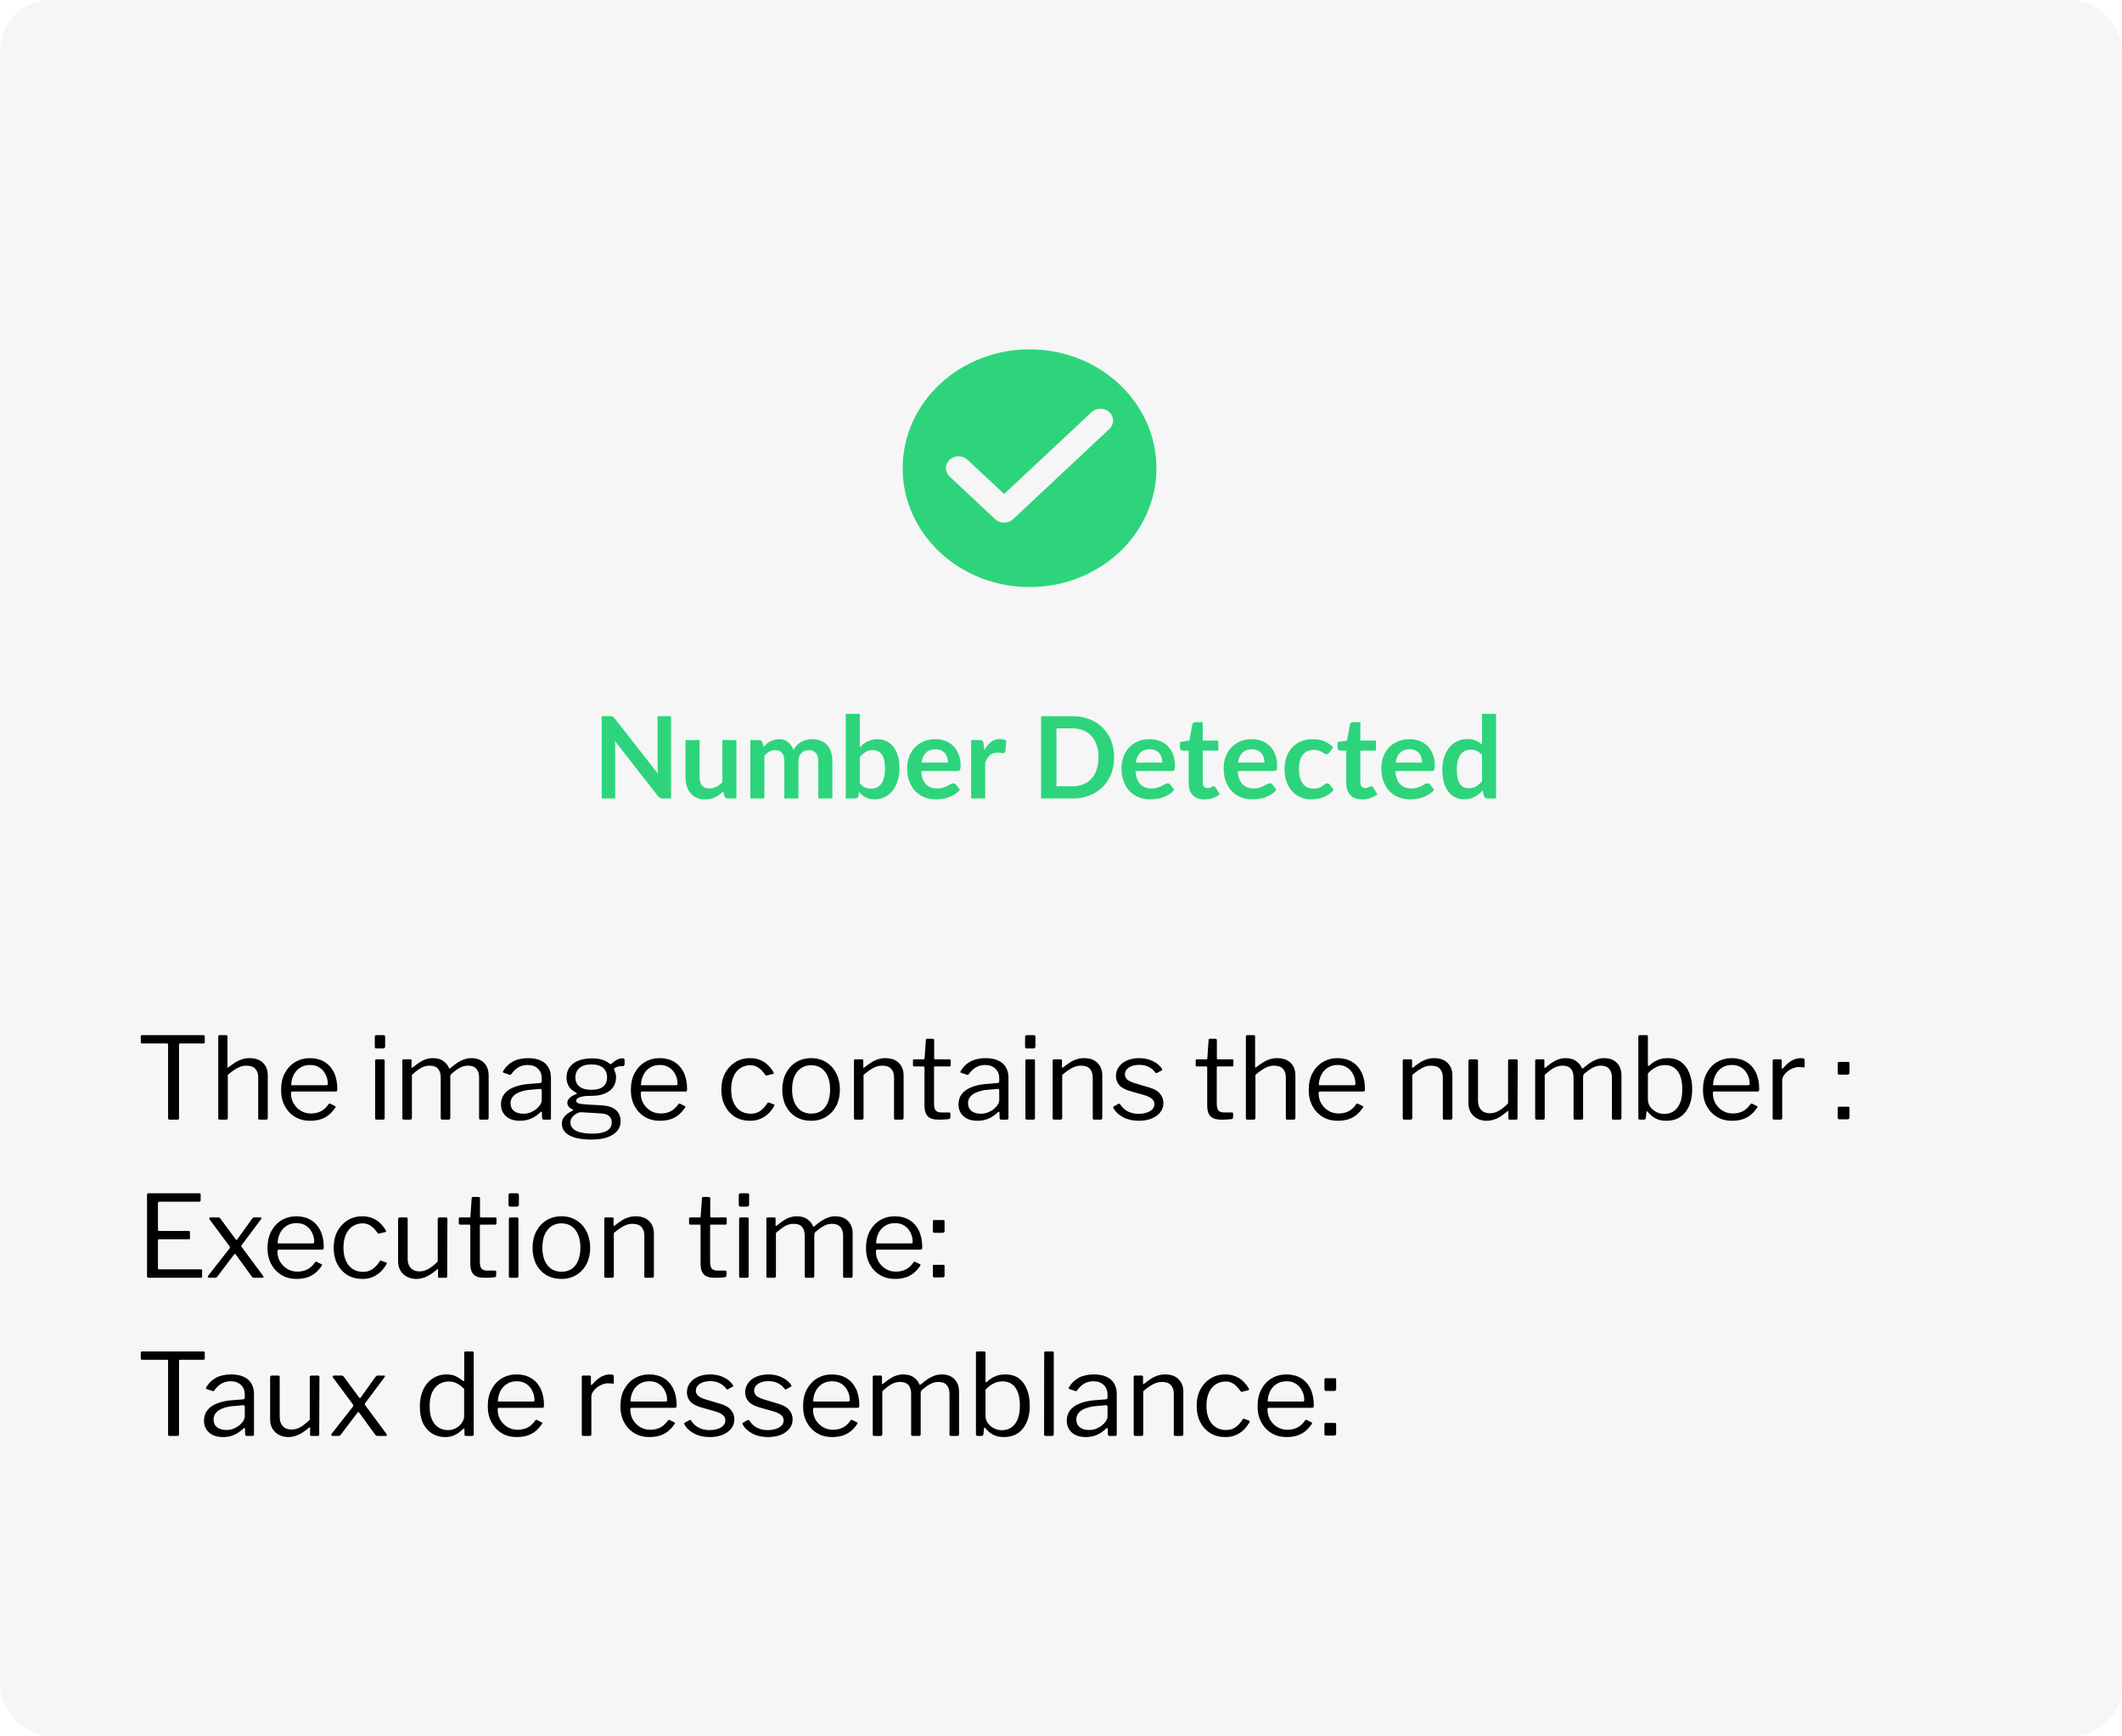 <svg width="671" height="549" viewBox="0 0 671 549" fill="none" xmlns="http://www.w3.org/2000/svg">
<path d="M325.555 110.454C303.405 110.454 285.428 127.29 285.428 148.034C285.428 168.778 303.405 185.614 325.555 185.614C347.706 185.614 365.683 168.778 365.683 148.034C365.683 127.29 347.706 110.454 325.555 110.454ZM314.681 164.156L300.275 150.665C298.71 149.199 298.71 146.831 300.275 145.366C301.84 143.9 304.368 143.9 305.933 145.366L317.53 156.189L345.138 130.334C346.703 128.868 349.231 128.868 350.796 130.334C352.36 131.799 352.36 134.167 350.796 135.632L320.339 164.156C318.814 165.622 316.246 165.622 314.681 164.156Z" fill="#12D76E"/>
<path d="M212.206 226.435V252.463H209.722C209.338 252.463 209.014 252.403 208.75 252.283C208.498 252.151 208.252 251.935 208.012 251.635L194.422 234.283C194.494 235.075 194.53 235.807 194.53 236.479V252.463H190.264V226.435H192.802C193.006 226.435 193.18 226.447 193.324 226.471C193.48 226.483 193.612 226.519 193.72 226.579C193.84 226.627 193.954 226.705 194.062 226.813C194.17 226.909 194.29 227.041 194.422 227.209L208.066 244.633C208.03 244.213 208 243.799 207.976 243.391C207.952 242.983 207.94 242.605 207.94 242.257V226.435H212.206ZM232.86 233.995V252.463H230.142C229.554 252.463 229.182 252.193 229.026 251.653L228.72 250.177C227.964 250.945 227.13 251.569 226.218 252.049C225.306 252.517 224.232 252.751 222.996 252.751C221.988 252.751 221.094 252.583 220.314 252.247C219.546 251.899 218.898 251.413 218.37 250.789C217.842 250.165 217.44 249.427 217.164 248.575C216.9 247.711 216.768 246.763 216.768 245.731V233.995H221.214V245.731C221.214 246.859 221.472 247.735 221.988 248.359C222.516 248.971 223.302 249.277 224.346 249.277C225.114 249.277 225.834 249.109 226.506 248.773C227.178 248.425 227.814 247.951 228.414 247.351V233.995H232.86ZM237.269 252.463V233.995H239.987C240.563 233.995 240.941 234.265 241.121 234.805L241.409 236.173C241.733 235.813 242.069 235.483 242.417 235.183C242.777 234.883 243.155 234.625 243.551 234.409C243.959 234.193 244.391 234.025 244.847 233.905C245.315 233.773 245.825 233.707 246.377 233.707C247.541 233.707 248.495 234.025 249.239 234.661C249.995 235.285 250.559 236.119 250.931 237.163C251.219 236.551 251.579 236.029 252.011 235.597C252.443 235.153 252.917 234.793 253.433 234.517C253.949 234.241 254.495 234.037 255.071 233.905C255.659 233.773 256.247 233.707 256.835 233.707C257.855 233.707 258.761 233.863 259.553 234.175C260.345 234.487 261.011 234.943 261.551 235.543C262.091 236.143 262.499 236.875 262.775 237.739C263.063 238.603 263.207 239.593 263.207 240.709V252.463H258.761V240.709C258.761 239.533 258.503 238.651 257.987 238.063C257.471 237.463 256.715 237.163 255.719 237.163C255.263 237.163 254.837 237.241 254.441 237.397C254.057 237.553 253.715 237.781 253.415 238.081C253.127 238.369 252.899 238.735 252.731 239.179C252.563 239.623 252.479 240.133 252.479 240.709V252.463H248.015V240.709C248.015 239.473 247.763 238.573 247.259 238.009C246.767 237.445 246.041 237.163 245.081 237.163C244.433 237.163 243.827 237.325 243.263 237.649C242.711 237.961 242.195 238.393 241.715 238.945V252.463H237.269ZM271.879 247.675C272.383 248.287 272.929 248.719 273.517 248.971C274.117 249.223 274.747 249.349 275.407 249.349C276.091 249.349 276.703 249.229 277.243 248.989C277.795 248.737 278.263 248.353 278.647 247.837C279.031 247.309 279.325 246.643 279.529 245.839C279.733 245.023 279.835 244.051 279.835 242.923C279.835 240.895 279.499 239.431 278.827 238.531C278.155 237.619 277.189 237.163 275.929 237.163C275.077 237.163 274.333 237.361 273.697 237.757C273.061 238.141 272.455 238.687 271.879 239.395V247.675ZM271.879 236.263C272.623 235.483 273.445 234.865 274.345 234.409C275.257 233.941 276.295 233.707 277.459 233.707C278.527 233.707 279.487 233.917 280.339 234.337C281.203 234.757 281.935 235.363 282.535 236.155C283.147 236.935 283.615 237.883 283.939 238.999C284.263 240.115 284.425 241.369 284.425 242.761C284.425 244.261 284.239 245.623 283.867 246.847C283.495 248.071 282.961 249.121 282.265 249.997C281.581 250.861 280.753 251.533 279.781 252.013C278.809 252.493 277.729 252.733 276.541 252.733C275.965 252.733 275.443 252.673 274.975 252.553C274.507 252.445 274.075 252.289 273.679 252.085C273.283 251.881 272.917 251.635 272.581 251.347C272.257 251.047 271.945 250.717 271.645 250.357L271.447 251.599C271.375 251.911 271.249 252.133 271.069 252.265C270.901 252.397 270.667 252.463 270.367 252.463H267.433V225.715H271.879V236.263ZM299.756 241.105C299.756 240.529 299.672 239.989 299.504 239.485C299.348 238.969 299.108 238.519 298.784 238.135C298.46 237.751 298.046 237.451 297.542 237.235C297.05 237.007 296.474 236.893 295.814 236.893C294.53 236.893 293.516 237.259 292.772 237.991C292.04 238.723 291.572 239.761 291.368 241.105H299.756ZM291.278 243.787C291.35 244.735 291.518 245.557 291.782 246.253C292.046 246.937 292.394 247.507 292.826 247.963C293.258 248.407 293.768 248.743 294.356 248.971C294.956 249.187 295.616 249.295 296.336 249.295C297.056 249.295 297.674 249.211 298.19 249.043C298.718 248.875 299.174 248.689 299.558 248.485C299.954 248.281 300.296 248.095 300.584 247.927C300.884 247.759 301.172 247.675 301.448 247.675C301.82 247.675 302.096 247.813 302.276 248.089L303.554 249.709C303.062 250.285 302.51 250.771 301.898 251.167C301.286 251.551 300.644 251.863 299.972 252.103C299.312 252.331 298.634 252.493 297.938 252.589C297.254 252.685 296.588 252.733 295.94 252.733C294.656 252.733 293.462 252.523 292.358 252.103C291.254 251.671 290.294 251.041 289.478 250.213C288.662 249.373 288.02 248.341 287.552 247.117C287.084 245.881 286.85 244.453 286.85 242.833C286.85 241.573 287.054 240.391 287.462 239.287C287.87 238.171 288.452 237.205 289.208 236.389C289.976 235.561 290.906 234.907 291.998 234.427C293.102 233.947 294.344 233.707 295.724 233.707C296.888 233.707 297.962 233.893 298.946 234.265C299.93 234.637 300.776 235.183 301.484 235.903C302.192 236.611 302.744 237.487 303.14 238.531C303.548 239.563 303.752 240.745 303.752 242.077C303.752 242.749 303.68 243.205 303.536 243.445C303.392 243.673 303.116 243.787 302.708 243.787H291.278ZM311.283 237.199C311.859 236.095 312.543 235.231 313.335 234.607C314.127 233.971 315.063 233.653 316.143 233.653C316.995 233.653 317.679 233.839 318.195 234.211L317.907 237.541C317.847 237.757 317.757 237.913 317.637 238.009C317.529 238.093 317.379 238.135 317.187 238.135C317.007 238.135 316.737 238.105 316.377 238.045C316.029 237.985 315.687 237.955 315.351 237.955C314.859 237.955 314.421 238.027 314.037 238.171C313.653 238.315 313.305 238.525 312.993 238.801C312.693 239.065 312.423 239.389 312.183 239.773C311.955 240.157 311.739 240.595 311.535 241.087V252.463H307.089V233.995H309.699C310.155 233.995 310.473 234.079 310.653 234.247C310.833 234.403 310.953 234.691 311.013 235.111L311.283 237.199ZM352.313 239.449C352.313 241.357 351.995 243.109 351.359 244.705C350.723 246.301 349.829 247.675 348.677 248.827C347.525 249.979 346.139 250.873 344.519 251.509C342.899 252.145 341.099 252.463 339.119 252.463H329.201V226.435H339.119C341.099 226.435 342.899 226.759 344.519 227.407C346.139 228.043 347.525 228.937 348.677 230.089C349.829 231.229 350.723 232.597 351.359 234.193C351.995 235.789 352.313 237.541 352.313 239.449ZM347.345 239.449C347.345 238.021 347.153 236.743 346.769 235.615C346.397 234.475 345.851 233.515 345.131 232.735C344.423 231.943 343.559 231.337 342.539 230.917C341.531 230.497 340.391 230.287 339.119 230.287H334.061V248.611H339.119C340.391 248.611 341.531 248.401 342.539 247.981C343.559 247.561 344.423 246.961 345.131 246.181C345.851 245.389 346.397 244.429 346.769 243.301C347.153 242.161 347.345 240.877 347.345 239.449ZM367.538 241.105C367.538 240.529 367.454 239.989 367.286 239.485C367.13 238.969 366.89 238.519 366.566 238.135C366.242 237.751 365.828 237.451 365.324 237.235C364.832 237.007 364.256 236.893 363.596 236.893C362.312 236.893 361.298 237.259 360.554 237.991C359.822 238.723 359.354 239.761 359.15 241.105H367.538ZM359.06 243.787C359.132 244.735 359.3 245.557 359.564 246.253C359.828 246.937 360.176 247.507 360.608 247.963C361.04 248.407 361.55 248.743 362.138 248.971C362.738 249.187 363.398 249.295 364.118 249.295C364.838 249.295 365.456 249.211 365.972 249.043C366.5 248.875 366.956 248.689 367.34 248.485C367.736 248.281 368.078 248.095 368.366 247.927C368.666 247.759 368.954 247.675 369.23 247.675C369.602 247.675 369.878 247.813 370.058 248.089L371.336 249.709C370.844 250.285 370.292 250.771 369.68 251.167C369.068 251.551 368.426 251.863 367.754 252.103C367.094 252.331 366.416 252.493 365.72 252.589C365.036 252.685 364.37 252.733 363.722 252.733C362.438 252.733 361.244 252.523 360.14 252.103C359.036 251.671 358.076 251.041 357.26 250.213C356.444 249.373 355.802 248.341 355.334 247.117C354.866 245.881 354.632 244.453 354.632 242.833C354.632 241.573 354.836 240.391 355.244 239.287C355.652 238.171 356.234 237.205 356.99 236.389C357.758 235.561 358.688 234.907 359.78 234.427C360.884 233.947 362.126 233.707 363.506 233.707C364.67 233.707 365.744 233.893 366.728 234.265C367.712 234.637 368.558 235.183 369.266 235.903C369.974 236.611 370.526 237.487 370.922 238.531C371.33 239.563 371.534 240.745 371.534 242.077C371.534 242.749 371.462 243.205 371.318 243.445C371.174 243.673 370.898 243.787 370.49 243.787H359.06ZM380.85 252.751C379.242 252.751 378.006 252.301 377.142 251.401C376.29 250.489 375.864 249.235 375.864 247.639V237.325H373.974C373.734 237.325 373.53 237.247 373.362 237.091C373.194 236.935 373.11 236.701 373.11 236.389V234.625L376.08 234.139L377.016 229.099C377.076 228.859 377.19 228.673 377.358 228.541C377.526 228.409 377.742 228.343 378.006 228.343H380.31V234.157H385.242V237.325H380.31V247.333C380.31 247.909 380.448 248.359 380.724 248.683C381.012 249.007 381.402 249.169 381.894 249.169C382.17 249.169 382.398 249.139 382.578 249.079C382.77 249.007 382.932 248.935 383.064 248.863C383.208 248.791 383.334 248.725 383.442 248.665C383.55 248.593 383.658 248.557 383.766 248.557C383.898 248.557 384.006 248.593 384.09 248.665C384.174 248.725 384.264 248.821 384.36 248.953L385.692 251.113C385.044 251.653 384.3 252.061 383.46 252.337C382.62 252.613 381.75 252.751 380.85 252.751ZM399.846 241.105C399.846 240.529 399.762 239.989 399.594 239.485C399.438 238.969 399.198 238.519 398.874 238.135C398.55 237.751 398.136 237.451 397.632 237.235C397.14 237.007 396.564 236.893 395.904 236.893C394.62 236.893 393.606 237.259 392.862 237.991C392.13 238.723 391.662 239.761 391.458 241.105H399.846ZM391.368 243.787C391.44 244.735 391.608 245.557 391.872 246.253C392.136 246.937 392.484 247.507 392.916 247.963C393.348 248.407 393.858 248.743 394.446 248.971C395.046 249.187 395.706 249.295 396.426 249.295C397.146 249.295 397.764 249.211 398.28 249.043C398.808 248.875 399.264 248.689 399.648 248.485C400.044 248.281 400.386 248.095 400.674 247.927C400.974 247.759 401.262 247.675 401.538 247.675C401.91 247.675 402.186 247.813 402.366 248.089L403.644 249.709C403.152 250.285 402.6 250.771 401.988 251.167C401.376 251.551 400.734 251.863 400.062 252.103C399.402 252.331 398.724 252.493 398.028 252.589C397.344 252.685 396.678 252.733 396.03 252.733C394.746 252.733 393.552 252.523 392.448 252.103C391.344 251.671 390.384 251.041 389.568 250.213C388.752 249.373 388.11 248.341 387.642 247.117C387.174 245.881 386.94 244.453 386.94 242.833C386.94 241.573 387.144 240.391 387.552 239.287C387.96 238.171 388.542 237.205 389.298 236.389C390.066 235.561 390.996 234.907 392.088 234.427C393.192 233.947 394.434 233.707 395.814 233.707C396.978 233.707 398.052 233.893 399.036 234.265C400.02 234.637 400.866 235.183 401.574 235.903C402.282 236.611 402.834 237.487 403.23 238.531C403.638 239.563 403.842 240.745 403.842 242.077C403.842 242.749 403.77 243.205 403.626 243.445C403.482 243.673 403.206 243.787 402.798 243.787H391.368ZM420.409 237.901C420.277 238.069 420.145 238.201 420.013 238.297C419.893 238.393 419.713 238.441 419.473 238.441C419.245 238.441 419.023 238.375 418.807 238.243C418.591 238.099 418.333 237.943 418.033 237.775C417.733 237.595 417.373 237.439 416.953 237.307C416.545 237.163 416.035 237.091 415.423 237.091C414.643 237.091 413.959 237.235 413.371 237.523C412.783 237.799 412.291 238.201 411.895 238.729C411.511 239.257 411.223 239.899 411.031 240.655C410.839 241.399 410.743 242.245 410.743 243.193C410.743 244.177 410.845 245.053 411.049 245.821C411.265 246.589 411.571 247.237 411.967 247.765C412.363 248.281 412.843 248.677 413.407 248.953C413.971 249.217 414.607 249.349 415.315 249.349C416.023 249.349 416.593 249.265 417.025 249.097C417.469 248.917 417.841 248.725 418.141 248.521C418.441 248.305 418.699 248.113 418.915 247.945C419.143 247.765 419.395 247.675 419.671 247.675C420.031 247.675 420.301 247.813 420.481 248.089L421.759 249.709C421.267 250.285 420.733 250.771 420.157 251.167C419.581 251.551 418.981 251.863 418.357 252.103C417.745 252.331 417.109 252.493 416.449 252.589C415.801 252.685 415.153 252.733 414.505 252.733C413.365 252.733 412.291 252.523 411.283 252.103C410.275 251.671 409.393 251.047 408.637 250.231C407.881 249.415 407.281 248.419 406.837 247.243C406.405 246.055 406.189 244.705 406.189 243.193C406.189 241.837 406.381 240.583 406.765 239.431C407.161 238.267 407.737 237.265 408.493 236.425C409.249 235.573 410.185 234.907 411.301 234.427C412.417 233.947 413.701 233.707 415.153 233.707C416.533 233.707 417.739 233.929 418.771 234.373C419.815 234.817 420.751 235.453 421.579 236.281L420.409 237.901ZM430.702 252.751C429.094 252.751 427.858 252.301 426.994 251.401C426.142 250.489 425.716 249.235 425.716 247.639V237.325H423.826C423.586 237.325 423.382 237.247 423.214 237.091C423.046 236.935 422.962 236.701 422.962 236.389V234.625L425.932 234.139L426.868 229.099C426.928 228.859 427.042 228.673 427.21 228.541C427.378 228.409 427.594 228.343 427.858 228.343H430.162V234.157H435.094V237.325H430.162V247.333C430.162 247.909 430.3 248.359 430.576 248.683C430.864 249.007 431.254 249.169 431.746 249.169C432.022 249.169 432.25 249.139 432.43 249.079C432.622 249.007 432.784 248.935 432.916 248.863C433.06 248.791 433.186 248.725 433.294 248.665C433.402 248.593 433.51 248.557 433.618 248.557C433.75 248.557 433.858 248.593 433.942 248.665C434.026 248.725 434.116 248.821 434.212 248.953L435.544 251.113C434.896 251.653 434.152 252.061 433.312 252.337C432.472 252.613 431.602 252.751 430.702 252.751ZM449.698 241.105C449.698 240.529 449.614 239.989 449.446 239.485C449.29 238.969 449.05 238.519 448.726 238.135C448.402 237.751 447.988 237.451 447.484 237.235C446.992 237.007 446.416 236.893 445.756 236.893C444.472 236.893 443.458 237.259 442.714 237.991C441.982 238.723 441.514 239.761 441.31 241.105H449.698ZM441.22 243.787C441.292 244.735 441.46 245.557 441.724 246.253C441.988 246.937 442.336 247.507 442.768 247.963C443.2 248.407 443.71 248.743 444.298 248.971C444.898 249.187 445.558 249.295 446.278 249.295C446.998 249.295 447.616 249.211 448.132 249.043C448.66 248.875 449.116 248.689 449.5 248.485C449.896 248.281 450.238 248.095 450.526 247.927C450.826 247.759 451.114 247.675 451.39 247.675C451.762 247.675 452.038 247.813 452.218 248.089L453.496 249.709C453.004 250.285 452.452 250.771 451.84 251.167C451.228 251.551 450.586 251.863 449.914 252.103C449.254 252.331 448.576 252.493 447.88 252.589C447.196 252.685 446.53 252.733 445.882 252.733C444.598 252.733 443.404 252.523 442.3 252.103C441.196 251.671 440.236 251.041 439.42 250.213C438.604 249.373 437.962 248.341 437.494 247.117C437.026 245.881 436.792 244.453 436.792 242.833C436.792 241.573 436.996 240.391 437.404 239.287C437.812 238.171 438.394 237.205 439.15 236.389C439.918 235.561 440.848 234.907 441.94 234.427C443.044 233.947 444.286 233.707 445.666 233.707C446.83 233.707 447.904 233.893 448.888 234.265C449.872 234.637 450.718 235.183 451.426 235.903C452.134 236.611 452.686 237.487 453.082 238.531C453.49 239.563 453.694 240.745 453.694 242.077C453.694 242.749 453.622 243.205 453.478 243.445C453.334 243.673 453.058 243.787 452.65 243.787H441.22ZM468.622 238.711C468.118 238.099 467.566 237.667 466.966 237.415C466.378 237.163 465.742 237.037 465.058 237.037C464.386 237.037 463.78 237.163 463.24 237.415C462.7 237.667 462.238 238.051 461.854 238.567C461.47 239.071 461.176 239.719 460.972 240.511C460.768 241.291 460.666 242.215 460.666 243.283C460.666 244.363 460.75 245.281 460.918 246.037C461.098 246.781 461.35 247.393 461.674 247.873C461.998 248.341 462.394 248.683 462.862 248.899C463.33 249.103 463.852 249.205 464.428 249.205C465.352 249.205 466.138 249.013 466.786 248.629C467.434 248.245 468.046 247.699 468.622 246.991V238.711ZM473.068 225.715V252.463H470.35C469.762 252.463 469.39 252.193 469.234 251.653L468.856 249.871C468.112 250.723 467.254 251.413 466.282 251.941C465.322 252.469 464.2 252.733 462.916 252.733C461.908 252.733 460.984 252.523 460.144 252.103C459.304 251.683 458.578 251.077 457.966 250.285C457.366 249.481 456.898 248.491 456.562 247.315C456.238 246.139 456.076 244.795 456.076 243.283C456.076 241.915 456.262 240.643 456.634 239.467C457.006 238.291 457.54 237.271 458.236 236.407C458.932 235.543 459.766 234.871 460.738 234.391C461.71 233.899 462.802 233.653 464.014 233.653C465.046 233.653 465.928 233.815 466.66 234.139C467.392 234.463 468.046 234.901 468.622 235.453V225.715H473.068Z" fill="#12D76E"/>
<rect width="671" height="549" rx="16" fill="#C4C4C4" fill-opacity="0.16"/>
<path d="M44.512 327.684C44.512 327.564 44.536 327.468 44.584 327.396C44.656 327.324 44.776 327.288 44.944 327.288H64.312C64.456 327.288 64.564 327.324 64.636 327.396C64.708 327.468 64.744 327.564 64.744 327.684V329.556C64.744 329.796 64.6 329.916 64.312 329.916H57.004C56.74 329.916 56.608 330.036 56.608 330.276V353.532C56.608 353.844 56.464 354 56.176 354H53.584C53.296 354 53.152 353.844 53.152 353.532V330.312C53.152 330.048 53.032 329.916 52.792 329.916H44.944C44.656 329.916 44.512 329.796 44.512 329.556V327.684ZM69.479 354C69.167 354 69.011 353.844 69.011 353.532V327.756C69.011 327.444 69.143 327.288 69.407 327.288H71.531C71.795 327.288 71.927 327.432 71.927 327.72V337.332C71.927 337.452 71.951 337.524 71.999 337.548C72.047 337.572 72.131 337.536 72.251 337.44C73.091 336.792 73.859 336.252 74.555 335.82C75.275 335.388 75.971 335.076 76.643 334.884C77.339 334.668 78.095 334.56 78.911 334.56C80.783 334.56 82.211 335.064 83.195 336.072C84.179 337.056 84.671 338.376 84.671 340.032V353.424C84.671 353.808 84.491 354 84.131 354H82.115C81.947 354 81.827 353.964 81.755 353.892C81.683 353.796 81.647 353.676 81.647 353.532V340.68C81.647 339.504 81.347 338.592 80.747 337.944C80.147 337.272 79.199 336.936 77.903 336.936C77.207 336.936 76.547 337.056 75.923 337.296C75.323 337.512 74.711 337.836 74.087 338.268C73.463 338.676 72.779 339.204 72.035 339.852V353.46C72.035 353.82 71.843 354 71.459 354H69.479ZM92.015 345.648C92.015 346.824 92.291 347.904 92.843 348.888C93.419 349.848 94.175 350.616 95.111 351.192C96.071 351.768 97.139 352.056 98.315 352.056C99.515 352.056 100.583 351.816 101.519 351.336C102.455 350.832 103.259 350.076 103.931 349.068C104.027 348.972 104.099 348.924 104.147 348.924C104.219 348.9 104.315 348.912 104.435 348.96L105.947 349.716C106.163 349.836 106.187 350.004 106.019 350.22C105.371 351.18 104.651 351.972 103.859 352.596C103.091 353.196 102.227 353.64 101.267 353.928C100.307 354.216 99.227 354.36 98.027 354.36C96.251 354.36 94.679 353.952 93.311 353.136C91.943 352.32 90.863 351.18 90.071 349.716C89.279 348.252 88.883 346.56 88.883 344.64C88.883 342.552 89.279 340.764 90.071 339.276C90.887 337.764 91.979 336.6 93.347 335.784C94.739 334.968 96.287 334.56 97.991 334.56C99.743 334.56 101.267 334.944 102.563 335.712C103.859 336.48 104.867 337.596 105.587 339.06C106.307 340.524 106.667 342.288 106.667 344.352C106.667 344.52 106.643 344.688 106.595 344.856C106.571 345.024 106.415 345.108 106.127 345.108H92.339C92.243 345.108 92.159 345.168 92.087 345.288C92.039 345.384 92.015 345.504 92.015 345.648ZM103.031 343.128C103.295 343.128 103.463 343.104 103.535 343.056C103.607 342.984 103.643 342.84 103.643 342.624C103.643 341.592 103.415 340.632 102.959 339.744C102.527 338.832 101.891 338.1 101.051 337.548C100.235 336.996 99.239 336.72 98.063 336.72C96.767 336.72 95.675 337.032 94.787 337.656C93.899 338.256 93.227 339.048 92.771 340.032C92.315 341.016 92.087 342.048 92.087 343.128H103.031ZM121.64 353.388C121.64 353.628 121.592 353.796 121.496 353.892C121.424 353.964 121.256 354 120.992 354H119.156C118.94 354 118.796 353.964 118.724 353.892C118.652 353.82 118.616 353.688 118.616 353.496V335.424C118.616 335.088 118.76 334.92 119.048 334.92H121.244C121.508 334.92 121.64 335.076 121.64 335.388V353.388ZM121.784 330.816C121.784 331.272 121.568 331.5 121.136 331.5H119.048C118.832 331.5 118.688 331.452 118.616 331.356C118.544 331.236 118.508 331.08 118.508 330.888V327.864C118.508 327.48 118.676 327.288 119.012 327.288H121.28C121.616 327.288 121.784 327.468 121.784 327.828V330.816ZM127.733 354C127.397 354 127.229 353.844 127.229 353.532V335.388C127.229 335.076 127.361 334.92 127.625 334.92H129.785C130.025 334.92 130.145 335.052 130.145 335.316V337.404C130.145 337.524 130.169 337.596 130.217 337.62C130.289 337.644 130.385 337.608 130.505 337.512C131.273 336.888 131.981 336.36 132.629 335.928C133.301 335.472 133.973 335.136 134.645 334.92C135.341 334.68 136.085 334.56 136.877 334.56C138.293 334.56 139.421 334.884 140.261 335.532C141.125 336.18 141.701 336.912 141.989 337.728C142.037 337.824 142.109 337.86 142.205 337.836C142.301 337.812 142.397 337.752 142.493 337.656C143.261 337.008 143.981 336.456 144.653 336C145.349 335.544 146.045 335.196 146.741 334.956C147.461 334.692 148.217 334.56 149.009 334.56C150.761 334.56 152.117 335.064 153.077 336.072C154.037 337.056 154.517 338.388 154.517 340.068V353.424C154.517 353.808 154.337 354 153.977 354H151.961C151.793 354 151.673 353.964 151.601 353.892C151.529 353.796 151.493 353.676 151.493 353.532V340.68C151.493 339.504 151.205 338.592 150.629 337.944C150.077 337.272 149.201 336.936 148.001 336.936C147.305 336.936 146.633 337.068 145.985 337.332C145.361 337.596 144.785 337.92 144.257 338.304C143.753 338.688 143.297 339.048 142.889 339.384C142.697 339.552 142.565 339.72 142.493 339.888C142.421 340.032 142.385 340.224 142.385 340.464V353.424C142.385 353.808 142.205 354 141.845 354H139.829C139.685 354 139.565 353.964 139.469 353.892C139.397 353.796 139.361 353.676 139.361 353.532V340.68C139.361 339.504 139.085 338.592 138.533 337.944C137.981 337.272 137.105 336.936 135.905 336.936C134.897 336.936 133.973 337.176 133.133 337.656C132.293 338.136 131.333 338.868 130.253 339.852V353.46C130.253 353.82 130.073 354 129.713 354H127.733ZM170.834 351.696C169.946 352.56 168.974 353.22 167.918 353.676C166.886 354.132 165.722 354.36 164.426 354.36C162.554 354.36 161.078 353.88 159.998 352.92C158.942 351.96 158.414 350.7 158.414 349.14C158.414 347.868 158.774 346.776 159.494 345.864C160.214 344.928 161.282 344.196 162.698 343.668C164.114 343.116 165.854 342.78 167.918 342.66L170.726 342.444C170.87 342.42 171.002 342.372 171.122 342.3C171.242 342.228 171.302 342.096 171.302 341.904V340.932C171.302 339.636 170.894 338.616 170.078 337.872C169.286 337.104 168.206 336.72 166.838 336.72C165.782 336.72 164.822 336.96 163.958 337.44C163.118 337.92 162.362 338.64 161.69 339.6C161.594 339.72 161.51 339.804 161.438 339.852C161.39 339.876 161.294 339.864 161.15 339.816L159.206 339.168C159.134 339.12 159.074 339.06 159.026 338.988C159.002 338.916 159.038 338.784 159.134 338.592C159.854 337.344 160.862 336.36 162.158 335.64C163.478 334.92 165.086 334.56 166.982 334.56C168.59 334.56 169.922 334.812 170.978 335.316C172.058 335.796 172.862 336.504 173.39 337.44C173.942 338.352 174.218 339.444 174.218 340.716V353.46C174.218 353.676 174.182 353.82 174.11 353.892C174.038 353.964 173.918 354 173.75 354H171.914C171.746 354 171.626 353.952 171.554 353.856C171.482 353.736 171.434 353.592 171.41 353.424L171.374 351.768C171.302 351.432 171.122 351.408 170.834 351.696ZM171.302 344.856C171.302 344.448 171.134 344.256 170.798 344.28L168.422 344.496C167.318 344.544 166.334 344.688 165.47 344.928C164.606 345.144 163.874 345.432 163.274 345.792C162.674 346.152 162.218 346.584 161.906 347.088C161.594 347.568 161.438 348.132 161.438 348.78C161.438 349.836 161.798 350.664 162.518 351.264C163.262 351.84 164.258 352.128 165.506 352.128C166.274 352.128 167.006 351.996 167.702 351.732C168.422 351.444 169.046 351.084 169.574 350.652C170.126 350.196 170.546 349.728 170.834 349.248C171.146 348.768 171.302 348.3 171.302 347.844V344.856ZM196.821 334.596C197.061 334.596 197.229 334.644 197.325 334.74C197.445 334.836 197.505 334.98 197.505 335.172V336.432C197.505 336.648 197.445 336.816 197.325 336.936C197.229 337.056 197.049 337.104 196.785 337.08C196.401 337.08 196.065 337.104 195.777 337.152C195.489 337.2 195.201 337.284 194.913 337.404C194.337 337.62 194.097 337.896 194.193 338.232C194.313 338.496 194.445 338.82 194.589 339.204C194.733 339.564 194.805 340.056 194.805 340.68C194.805 341.736 194.529 342.708 193.977 343.596C193.425 344.46 192.561 345.156 191.385 345.684C190.233 346.212 188.769 346.476 186.993 346.476C185.769 346.476 184.809 346.548 184.113 346.692C183.417 346.836 182.925 347.028 182.637 347.268C182.349 347.508 182.205 347.76 182.205 348.024C182.205 348.408 182.457 348.684 182.961 348.852C183.489 349.02 184.329 349.14 185.481 349.212L190.125 349.464C192.237 349.584 193.785 350.088 194.769 350.976C195.753 351.864 196.245 353.028 196.245 354.468C196.245 356.268 195.441 357.684 193.833 358.716C192.249 359.772 189.981 360.3 187.029 360.3C183.981 360.3 181.653 359.856 180.045 358.968C178.461 358.104 177.669 356.856 177.669 355.224C177.669 354.384 177.957 353.628 178.533 352.956C179.133 352.284 179.973 351.684 181.053 351.156C181.317 351.036 181.317 350.904 181.053 350.76C180.525 350.52 180.117 350.232 179.829 349.896C179.541 349.536 179.397 349.116 179.397 348.636C179.397 348.3 179.505 347.964 179.721 347.628C179.937 347.292 180.249 346.98 180.657 346.692C181.089 346.404 181.605 346.152 182.205 345.936C182.349 345.888 182.421 345.828 182.421 345.756C182.421 345.684 182.361 345.6 182.241 345.504C181.185 344.976 180.405 344.316 179.901 343.524C179.397 342.732 179.145 341.784 179.145 340.68C179.145 338.808 179.853 337.332 181.269 336.252C182.685 335.172 184.689 334.632 187.281 334.632C188.529 334.632 189.585 334.776 190.449 335.064C191.337 335.352 192.081 335.748 192.681 336.252C192.825 336.372 192.957 336.432 193.077 336.432C193.197 336.432 193.317 336.372 193.437 336.252C193.725 335.988 194.049 335.736 194.409 335.496C194.769 335.232 195.153 335.016 195.561 334.848C195.993 334.68 196.413 334.596 196.821 334.596ZM186.993 344.568C188.673 344.568 189.921 344.232 190.737 343.56C191.553 342.864 191.961 341.892 191.961 340.644C191.961 339.372 191.553 338.376 190.737 337.656C189.921 336.912 188.673 336.54 186.993 336.54C185.385 336.54 184.137 336.912 183.249 337.656C182.385 338.376 181.953 339.372 181.953 340.644C181.953 341.892 182.385 342.864 183.249 343.56C184.137 344.232 185.385 344.568 186.993 344.568ZM183.825 351.66C183.393 351.636 182.913 351.768 182.385 352.056C181.857 352.32 181.389 352.692 180.981 353.172C180.573 353.652 180.369 354.216 180.369 354.864C180.369 355.608 180.621 356.244 181.125 356.772C181.653 357.324 182.433 357.732 183.465 357.996C184.521 358.284 185.817 358.428 187.353 358.428C189.345 358.428 190.857 358.128 191.889 357.528C192.921 356.952 193.437 356.052 193.437 354.828C193.437 354.036 193.161 353.388 192.609 352.884C192.081 352.38 191.157 352.092 189.837 352.02L183.825 351.66ZM202.616 345.648C202.616 346.824 202.892 347.904 203.444 348.888C204.02 349.848 204.776 350.616 205.712 351.192C206.672 351.768 207.74 352.056 208.916 352.056C210.116 352.056 211.184 351.816 212.12 351.336C213.056 350.832 213.86 350.076 214.532 349.068C214.628 348.972 214.7 348.924 214.748 348.924C214.82 348.9 214.916 348.912 215.036 348.96L216.548 349.716C216.764 349.836 216.788 350.004 216.62 350.22C215.972 351.18 215.252 351.972 214.46 352.596C213.692 353.196 212.828 353.64 211.868 353.928C210.908 354.216 209.828 354.36 208.628 354.36C206.852 354.36 205.28 353.952 203.912 353.136C202.544 352.32 201.464 351.18 200.672 349.716C199.88 348.252 199.484 346.56 199.484 344.64C199.484 342.552 199.88 340.764 200.672 339.276C201.488 337.764 202.58 336.6 203.948 335.784C205.34 334.968 206.888 334.56 208.592 334.56C210.344 334.56 211.868 334.944 213.164 335.712C214.46 336.48 215.468 337.596 216.188 339.06C216.908 340.524 217.268 342.288 217.268 344.352C217.268 344.52 217.244 344.688 217.196 344.856C217.172 345.024 217.016 345.108 216.728 345.108H202.94C202.844 345.108 202.76 345.168 202.688 345.288C202.64 345.384 202.616 345.504 202.616 345.648ZM213.632 343.128C213.896 343.128 214.064 343.104 214.136 343.056C214.208 342.984 214.244 342.84 214.244 342.624C214.244 341.592 214.016 340.632 213.56 339.744C213.128 338.832 212.492 338.1 211.652 337.548C210.836 336.996 209.84 336.72 208.664 336.72C207.368 336.72 206.276 337.032 205.388 337.656C204.5 338.256 203.828 339.048 203.372 340.032C202.916 341.016 202.688 342.048 202.688 343.128H213.632ZM237.137 334.56C238.385 334.56 239.477 334.764 240.413 335.172C241.373 335.556 242.189 336.096 242.861 336.792C243.557 337.464 244.133 338.208 244.589 339.024C244.733 339.312 244.673 339.492 244.409 339.564L242.429 340.032C242.261 340.104 242.105 340.032 241.961 339.816C241.481 339.12 241.001 338.556 240.521 338.124C240.065 337.692 239.573 337.368 239.045 337.152C238.517 336.912 237.941 336.792 237.317 336.792C236.093 336.792 235.013 337.104 234.077 337.728C233.165 338.328 232.457 339.204 231.953 340.356C231.449 341.508 231.197 342.876 231.197 344.46C231.197 346.068 231.449 347.448 231.953 348.6C232.481 349.752 233.201 350.628 234.113 351.228C235.049 351.828 236.141 352.128 237.389 352.128C238.541 352.128 239.537 351.84 240.377 351.264C241.217 350.688 241.985 349.848 242.681 348.744C242.753 348.624 242.813 348.564 242.861 348.564C242.933 348.54 243.029 348.552 243.149 348.6L244.697 349.176C244.865 349.248 244.913 349.404 244.841 349.644C244.481 350.268 244.061 350.868 243.581 351.444C243.101 352.02 242.537 352.524 241.889 352.956C241.265 353.388 240.557 353.736 239.765 354C238.973 354.24 238.097 354.36 237.137 354.36C235.361 354.36 233.789 353.952 232.421 353.136C231.077 352.296 230.021 351.144 229.253 349.68C228.485 348.192 228.101 346.476 228.101 344.532C228.101 342.564 228.485 340.836 229.253 339.348C230.045 337.86 231.113 336.696 232.457 335.856C233.825 334.992 235.385 334.56 237.137 334.56ZM256.475 354.36C254.675 354.36 253.079 353.952 251.687 353.136C250.319 352.296 249.251 351.144 248.483 349.68C247.739 348.192 247.367 346.488 247.367 344.568C247.367 342.576 247.751 340.836 248.519 339.348C249.311 337.836 250.391 336.66 251.759 335.82C253.127 334.98 254.711 334.56 256.511 334.56C258.335 334.56 259.919 334.992 261.263 335.856C262.631 336.696 263.687 337.872 264.431 339.384C265.199 340.872 265.583 342.588 265.583 344.532C265.583 346.452 265.199 348.156 264.431 349.644C263.663 351.108 262.595 352.26 261.227 353.1C259.883 353.94 258.299 354.36 256.475 354.36ZM256.547 352.092C257.795 352.092 258.863 351.792 259.751 351.192C260.639 350.568 261.311 349.692 261.767 348.564C262.247 347.412 262.487 346.044 262.487 344.46C262.487 342.876 262.247 341.52 261.767 340.392C261.287 339.24 260.603 338.352 259.715 337.728C258.827 337.104 257.759 336.792 256.511 336.792C255.287 336.792 254.219 337.104 253.307 337.728C252.395 338.352 251.687 339.24 251.183 340.392C250.703 341.52 250.463 342.876 250.463 344.46C250.463 346.02 250.703 347.376 251.183 348.528C251.687 349.68 252.395 350.568 253.307 351.192C254.219 351.792 255.299 352.092 256.547 352.092ZM270.538 354C270.202 354 270.034 353.844 270.034 353.532V335.388C270.034 335.076 270.166 334.92 270.43 334.92H272.59C272.854 334.92 272.986 335.052 272.986 335.316V337.404C272.986 337.524 273.01 337.596 273.058 337.62C273.106 337.644 273.19 337.608 273.31 337.512C274.102 336.888 274.834 336.36 275.506 335.928C276.202 335.472 276.91 335.136 277.63 334.92C278.35 334.68 279.118 334.56 279.934 334.56C281.806 334.56 283.234 335.064 284.218 336.072C285.226 337.08 285.73 338.388 285.73 339.996V353.424C285.73 353.808 285.55 354 285.19 354H283.174C283.006 354 282.886 353.964 282.814 353.892C282.742 353.796 282.706 353.676 282.706 353.532V340.68C282.706 339.504 282.406 338.592 281.806 337.944C281.206 337.272 280.258 336.936 278.962 336.936C278.266 336.936 277.606 337.056 276.982 337.296C276.382 337.512 275.77 337.836 275.146 338.268C274.522 338.676 273.826 339.204 273.058 339.852V353.46C273.058 353.82 272.878 354 272.518 354H270.538ZM295.64 337.188C295.448 337.188 295.352 337.284 295.352 337.476V348.888C295.352 350.016 295.544 350.772 295.928 351.156C296.312 351.54 296.888 351.732 297.656 351.732H300.14C300.26 351.732 300.356 351.768 300.428 351.84C300.5 351.888 300.536 351.984 300.536 352.128L300.5 353.352C300.5 353.592 300.356 353.748 300.068 353.82C299.828 353.868 299.48 353.904 299.024 353.928C298.592 353.952 298.16 353.976 297.728 354C297.32 354 296.972 354 296.684 354C295.172 354 294.068 353.652 293.372 352.956C292.676 352.236 292.328 351.108 292.328 349.572V337.548C292.328 337.308 292.208 337.188 291.968 337.188H289.088C288.824 337.188 288.692 337.056 288.692 336.792V335.28C288.692 335.04 288.812 334.92 289.052 334.92H292.112C292.28 334.92 292.364 334.824 292.364 334.632L292.76 328.908C292.784 328.596 292.916 328.44 293.156 328.44H294.956C295.244 328.44 295.388 328.608 295.388 328.944V334.632C295.388 334.824 295.484 334.92 295.676 334.92H300.212C300.476 334.92 300.608 335.028 300.608 335.244V336.792C300.608 337.056 300.476 337.188 300.212 337.188H295.64ZM315.502 351.696C314.614 352.56 313.642 353.22 312.586 353.676C311.554 354.132 310.39 354.36 309.094 354.36C307.222 354.36 305.746 353.88 304.666 352.92C303.61 351.96 303.082 350.7 303.082 349.14C303.082 347.868 303.442 346.776 304.162 345.864C304.882 344.928 305.95 344.196 307.366 343.668C308.782 343.116 310.522 342.78 312.586 342.66L315.394 342.444C315.538 342.42 315.67 342.372 315.79 342.3C315.91 342.228 315.97 342.096 315.97 341.904V340.932C315.97 339.636 315.562 338.616 314.746 337.872C313.954 337.104 312.874 336.72 311.506 336.72C310.45 336.72 309.49 336.96 308.626 337.44C307.786 337.92 307.03 338.64 306.358 339.6C306.262 339.72 306.178 339.804 306.106 339.852C306.058 339.876 305.962 339.864 305.818 339.816L303.874 339.168C303.802 339.12 303.742 339.06 303.694 338.988C303.67 338.916 303.706 338.784 303.802 338.592C304.522 337.344 305.53 336.36 306.826 335.64C308.146 334.92 309.754 334.56 311.65 334.56C313.258 334.56 314.59 334.812 315.646 335.316C316.726 335.796 317.53 336.504 318.058 337.44C318.61 338.352 318.886 339.444 318.886 340.716V353.46C318.886 353.676 318.85 353.82 318.778 353.892C318.706 353.964 318.586 354 318.418 354H316.582C316.414 354 316.294 353.952 316.222 353.856C316.15 353.736 316.102 353.592 316.078 353.424L316.042 351.768C315.97 351.432 315.79 351.408 315.502 351.696ZM315.97 344.856C315.97 344.448 315.802 344.256 315.466 344.28L313.09 344.496C311.986 344.544 311.002 344.688 310.138 344.928C309.274 345.144 308.542 345.432 307.942 345.792C307.342 346.152 306.886 346.584 306.574 347.088C306.262 347.568 306.106 348.132 306.106 348.78C306.106 349.836 306.466 350.664 307.186 351.264C307.93 351.84 308.926 352.128 310.174 352.128C310.942 352.128 311.674 351.996 312.37 351.732C313.09 351.444 313.714 351.084 314.242 350.652C314.794 350.196 315.214 349.728 315.502 349.248C315.814 348.768 315.97 348.3 315.97 347.844V344.856ZM327.269 353.388C327.269 353.628 327.221 353.796 327.125 353.892C327.053 353.964 326.885 354 326.621 354H324.785C324.569 354 324.425 353.964 324.353 353.892C324.281 353.82 324.245 353.688 324.245 353.496V335.424C324.245 335.088 324.389 334.92 324.677 334.92H326.873C327.137 334.92 327.269 335.076 327.269 335.388V353.388ZM327.413 330.816C327.413 331.272 327.197 331.5 326.765 331.5H324.677C324.461 331.5 324.317 331.452 324.245 331.356C324.173 331.236 324.137 331.08 324.137 330.888V327.864C324.137 327.48 324.305 327.288 324.641 327.288H326.909C327.245 327.288 327.413 327.468 327.413 327.828V330.816ZM333.362 354C333.026 354 332.858 353.844 332.858 353.532V335.388C332.858 335.076 332.99 334.92 333.254 334.92H335.414C335.678 334.92 335.81 335.052 335.81 335.316V337.404C335.81 337.524 335.834 337.596 335.882 337.62C335.93 337.644 336.014 337.608 336.134 337.512C336.926 336.888 337.658 336.36 338.33 335.928C339.026 335.472 339.734 335.136 340.454 334.92C341.174 334.68 341.942 334.56 342.758 334.56C344.63 334.56 346.058 335.064 347.042 336.072C348.05 337.08 348.554 338.388 348.554 339.996V353.424C348.554 353.808 348.374 354 348.014 354H345.998C345.83 354 345.71 353.964 345.638 353.892C345.566 353.796 345.53 353.676 345.53 353.532V340.68C345.53 339.504 345.23 338.592 344.63 337.944C344.03 337.272 343.082 336.936 341.786 336.936C341.09 336.936 340.43 337.056 339.806 337.296C339.206 337.512 338.594 337.836 337.97 338.268C337.346 338.676 336.65 339.204 335.882 339.852V353.46C335.882 353.82 335.702 354 335.342 354H333.362ZM365.329 339.132C364.849 338.412 364.177 337.824 363.313 337.368C362.449 336.912 361.417 336.684 360.217 336.684C358.921 336.684 357.841 336.96 356.977 337.512C356.137 338.064 355.717 338.808 355.717 339.744C355.717 340.248 355.909 340.728 356.293 341.184C356.677 341.616 357.457 342.024 358.633 342.408L363.205 343.776C364.861 344.232 366.049 344.892 366.769 345.756C367.513 346.62 367.885 347.616 367.885 348.744C367.885 349.872 367.549 350.856 366.877 351.696C366.205 352.536 365.281 353.196 364.105 353.676C362.929 354.132 361.597 354.36 360.109 354.36C358.213 354.36 356.557 353.988 355.141 353.244C353.725 352.476 352.717 351.528 352.117 350.4C352.045 350.28 352.009 350.172 352.009 350.076C352.009 349.98 352.069 349.896 352.189 349.824L353.593 349.032C353.713 348.96 353.821 348.936 353.917 348.96C354.013 348.96 354.085 348.996 354.133 349.068C354.541 349.692 355.009 350.232 355.537 350.688C356.089 351.144 356.737 351.504 357.481 351.768C358.249 352.032 359.137 352.164 360.145 352.164C361.057 352.14 361.885 352.008 362.629 351.768C363.373 351.528 363.961 351.18 364.393 350.724C364.825 350.244 365.041 349.692 365.041 349.068C365.041 348.42 364.777 347.868 364.249 347.412C363.721 346.932 362.809 346.512 361.513 346.152L357.805 345.108C356.005 344.628 354.733 343.98 353.989 343.164C353.269 342.348 352.897 341.388 352.873 340.284C352.873 339.132 353.185 338.136 353.809 337.296C354.433 336.432 355.297 335.76 356.401 335.28C357.529 334.8 358.813 334.56 360.253 334.56C361.861 334.56 363.289 334.872 364.537 335.496C365.809 336.096 366.769 336.9 367.417 337.908C367.489 338.004 367.525 338.1 367.525 338.196C367.525 338.268 367.477 338.34 367.381 338.412L365.869 339.24C365.773 339.288 365.677 339.312 365.581 339.312C365.509 339.288 365.425 339.228 365.329 339.132ZM385.042 337.188C384.85 337.188 384.754 337.284 384.754 337.476V348.888C384.754 350.016 384.946 350.772 385.33 351.156C385.714 351.54 386.29 351.732 387.058 351.732H389.542C389.662 351.732 389.758 351.768 389.83 351.84C389.902 351.888 389.938 351.984 389.938 352.128L389.902 353.352C389.902 353.592 389.758 353.748 389.47 353.82C389.23 353.868 388.882 353.904 388.426 353.928C387.994 353.952 387.562 353.976 387.13 354C386.722 354 386.374 354 386.086 354C384.574 354 383.47 353.652 382.774 352.956C382.078 352.236 381.73 351.108 381.73 349.572V337.548C381.73 337.308 381.61 337.188 381.37 337.188H378.49C378.226 337.188 378.094 337.056 378.094 336.792V335.28C378.094 335.04 378.214 334.92 378.454 334.92H381.514C381.682 334.92 381.766 334.824 381.766 334.632L382.162 328.908C382.186 328.596 382.318 328.44 382.558 328.44H384.358C384.646 328.44 384.79 328.608 384.79 328.944V334.632C384.79 334.824 384.886 334.92 385.078 334.92H389.614C389.878 334.92 390.01 335.028 390.01 335.244V336.792C390.01 337.056 389.878 337.188 389.614 337.188H385.042ZM394.428 354C394.116 354 393.96 353.844 393.96 353.532V327.756C393.96 327.444 394.092 327.288 394.356 327.288H396.48C396.744 327.288 396.876 327.432 396.876 327.72V337.332C396.876 337.452 396.9 337.524 396.948 337.548C396.996 337.572 397.08 337.536 397.2 337.44C398.04 336.792 398.808 336.252 399.504 335.82C400.224 335.388 400.92 335.076 401.592 334.884C402.288 334.668 403.044 334.56 403.86 334.56C405.732 334.56 407.16 335.064 408.144 336.072C409.128 337.056 409.62 338.376 409.62 340.032V353.424C409.62 353.808 409.44 354 409.08 354H407.064C406.896 354 406.776 353.964 406.704 353.892C406.632 353.796 406.596 353.676 406.596 353.532V340.68C406.596 339.504 406.296 338.592 405.696 337.944C405.096 337.272 404.148 336.936 402.852 336.936C402.156 336.936 401.496 337.056 400.872 337.296C400.272 337.512 399.66 337.836 399.036 338.268C398.412 338.676 397.728 339.204 396.984 339.852V353.46C396.984 353.82 396.792 354 396.408 354H394.428ZM416.964 345.648C416.964 346.824 417.24 347.904 417.792 348.888C418.368 349.848 419.124 350.616 420.06 351.192C421.02 351.768 422.088 352.056 423.264 352.056C424.464 352.056 425.532 351.816 426.468 351.336C427.404 350.832 428.208 350.076 428.88 349.068C428.976 348.972 429.048 348.924 429.096 348.924C429.168 348.9 429.264 348.912 429.384 348.96L430.896 349.716C431.112 349.836 431.136 350.004 430.968 350.22C430.32 351.18 429.6 351.972 428.808 352.596C428.04 353.196 427.176 353.64 426.216 353.928C425.256 354.216 424.176 354.36 422.976 354.36C421.2 354.36 419.628 353.952 418.26 353.136C416.892 352.32 415.812 351.18 415.02 349.716C414.228 348.252 413.832 346.56 413.832 344.64C413.832 342.552 414.228 340.764 415.02 339.276C415.836 337.764 416.928 336.6 418.296 335.784C419.688 334.968 421.236 334.56 422.94 334.56C424.692 334.56 426.216 334.944 427.512 335.712C428.808 336.48 429.816 337.596 430.536 339.06C431.256 340.524 431.616 342.288 431.616 344.352C431.616 344.52 431.592 344.688 431.544 344.856C431.52 345.024 431.364 345.108 431.076 345.108H417.288C417.192 345.108 417.108 345.168 417.036 345.288C416.988 345.384 416.964 345.504 416.964 345.648ZM427.98 343.128C428.244 343.128 428.412 343.104 428.484 343.056C428.556 342.984 428.592 342.84 428.592 342.624C428.592 341.592 428.364 340.632 427.908 339.744C427.476 338.832 426.84 338.1 426 337.548C425.184 336.996 424.188 336.72 423.012 336.72C421.716 336.72 420.624 337.032 419.736 337.656C418.848 338.256 418.176 339.048 417.72 340.032C417.264 341.016 417.036 342.048 417.036 343.128H427.98ZM444.069 354C443.733 354 443.565 353.844 443.565 353.532V335.388C443.565 335.076 443.697 334.92 443.961 334.92H446.121C446.385 334.92 446.517 335.052 446.517 335.316V337.404C446.517 337.524 446.541 337.596 446.589 337.62C446.637 337.644 446.721 337.608 446.841 337.512C447.633 336.888 448.365 336.36 449.037 335.928C449.733 335.472 450.441 335.136 451.161 334.92C451.881 334.68 452.649 334.56 453.465 334.56C455.337 334.56 456.765 335.064 457.749 336.072C458.757 337.08 459.261 338.388 459.261 339.996V353.424C459.261 353.808 459.081 354 458.721 354H456.705C456.537 354 456.417 353.964 456.345 353.892C456.273 353.796 456.237 353.676 456.237 353.532V340.68C456.237 339.504 455.937 338.592 455.337 337.944C454.737 337.272 453.789 336.936 452.493 336.936C451.797 336.936 451.137 337.056 450.513 337.296C449.913 337.512 449.301 337.836 448.677 338.268C448.053 338.676 447.357 339.204 446.589 339.852V353.46C446.589 353.82 446.409 354 446.049 354H444.069ZM471.068 351.984C472.1 351.984 473.084 351.708 474.02 351.156C474.98 350.58 475.928 349.812 476.864 348.852V335.46C476.864 335.1 477.056 334.92 477.44 334.92H479.42C479.756 334.92 479.924 335.088 479.924 335.424L479.852 353.532C479.852 353.844 479.72 354 479.456 354H477.368C477.104 354 476.972 353.868 476.972 353.604V351.48C476.972 351.36 476.948 351.288 476.9 351.264C476.852 351.24 476.768 351.276 476.648 351.372C475.328 352.5 474.152 353.28 473.12 353.712C472.112 354.144 471.104 354.36 470.096 354.36C468.992 354.36 468.008 354.132 467.144 353.676C466.28 353.22 465.596 352.584 465.092 351.768C464.588 350.928 464.336 349.956 464.336 348.852V335.496C464.336 335.112 464.516 334.92 464.876 334.92H466.892C467.204 334.92 467.36 335.088 467.36 335.424V348.06C467.36 349.236 467.684 350.184 468.332 350.904C469.004 351.624 469.916 351.984 471.068 351.984ZM485.94 354C485.604 354 485.436 353.844 485.436 353.532V335.388C485.436 335.076 485.568 334.92 485.832 334.92H487.992C488.232 334.92 488.352 335.052 488.352 335.316V337.404C488.352 337.524 488.376 337.596 488.424 337.62C488.496 337.644 488.592 337.608 488.712 337.512C489.48 336.888 490.188 336.36 490.836 335.928C491.508 335.472 492.18 335.136 492.852 334.92C493.548 334.68 494.292 334.56 495.084 334.56C496.5 334.56 497.628 334.884 498.468 335.532C499.332 336.18 499.908 336.912 500.196 337.728C500.244 337.824 500.316 337.86 500.412 337.836C500.508 337.812 500.604 337.752 500.7 337.656C501.468 337.008 502.188 336.456 502.86 336C503.556 335.544 504.252 335.196 504.948 334.956C505.668 334.692 506.424 334.56 507.216 334.56C508.968 334.56 510.324 335.064 511.284 336.072C512.244 337.056 512.724 338.388 512.724 340.068V353.424C512.724 353.808 512.544 354 512.184 354H510.168C510 354 509.88 353.964 509.808 353.892C509.736 353.796 509.7 353.676 509.7 353.532V340.68C509.7 339.504 509.412 338.592 508.836 337.944C508.284 337.272 507.408 336.936 506.208 336.936C505.512 336.936 504.84 337.068 504.192 337.332C503.568 337.596 502.992 337.92 502.464 338.304C501.96 338.688 501.504 339.048 501.096 339.384C500.904 339.552 500.772 339.72 500.7 339.888C500.628 340.032 500.592 340.224 500.592 340.464V353.424C500.592 353.808 500.412 354 500.052 354H498.036C497.892 354 497.772 353.964 497.676 353.892C497.604 353.796 497.568 353.676 497.568 353.532V340.68C497.568 339.504 497.292 338.592 496.74 337.944C496.188 337.272 495.312 336.936 494.112 336.936C493.104 336.936 492.18 337.176 491.34 337.656C490.5 338.136 489.54 338.868 488.46 339.852V353.46C488.46 353.82 488.28 354 487.92 354H485.94ZM518.637 354C518.421 354 518.265 353.952 518.169 353.856C518.097 353.76 518.061 353.616 518.061 353.424V327.792C518.061 327.456 518.205 327.288 518.493 327.288H520.725C520.965 327.288 521.085 327.456 521.085 327.792V336.612C521.085 336.876 521.133 337.02 521.229 337.044C521.325 337.044 521.457 336.972 521.625 336.828C521.841 336.612 522.189 336.324 522.669 335.964C523.173 335.604 523.809 335.28 524.577 334.992C525.369 334.704 526.305 334.56 527.385 334.56C529.137 334.56 530.577 334.992 531.705 335.856C532.833 336.72 533.673 337.896 534.225 339.384C534.801 340.848 535.089 342.504 535.089 344.352C535.089 347.424 534.369 349.86 532.929 351.66C531.489 353.46 529.473 354.36 526.881 354.36C525.777 354.36 524.829 354.192 524.037 353.856C523.269 353.52 522.633 353.124 522.129 352.668C521.625 352.212 521.253 351.828 521.013 351.516C520.917 351.396 520.833 351.348 520.761 351.372C520.689 351.396 520.641 351.48 520.617 351.624L520.437 353.424C520.389 353.808 520.173 354 519.789 354H518.637ZM521.085 347.556C521.085 348.42 521.325 349.212 521.805 349.932C522.309 350.628 522.957 351.18 523.749 351.588C524.541 351.996 525.369 352.2 526.233 352.2C527.313 352.2 528.285 351.936 529.149 351.408C530.013 350.856 530.697 350.004 531.201 348.852C531.705 347.7 531.957 346.224 531.957 344.424C531.957 341.976 531.489 340.092 530.553 338.772C529.617 337.428 528.261 336.756 526.485 336.756C525.357 336.756 524.325 337.02 523.389 337.548C522.477 338.052 521.709 338.676 521.085 339.42V347.556ZM541.628 345.648C541.628 346.824 541.904 347.904 542.456 348.888C543.032 349.848 543.788 350.616 544.724 351.192C545.684 351.768 546.752 352.056 547.928 352.056C549.128 352.056 550.196 351.816 551.132 351.336C552.068 350.832 552.872 350.076 553.544 349.068C553.64 348.972 553.712 348.924 553.76 348.924C553.832 348.9 553.928 348.912 554.048 348.96L555.56 349.716C555.776 349.836 555.8 350.004 555.632 350.22C554.984 351.18 554.264 351.972 553.472 352.596C552.704 353.196 551.84 353.64 550.88 353.928C549.92 354.216 548.84 354.36 547.64 354.36C545.864 354.36 544.292 353.952 542.924 353.136C541.556 352.32 540.476 351.18 539.684 349.716C538.892 348.252 538.496 346.56 538.496 344.64C538.496 342.552 538.892 340.764 539.684 339.276C540.5 337.764 541.592 336.6 542.96 335.784C544.352 334.968 545.9 334.56 547.604 334.56C549.356 334.56 550.88 334.944 552.176 335.712C553.472 336.48 554.48 337.596 555.2 339.06C555.92 340.524 556.28 342.288 556.28 344.352C556.28 344.52 556.256 344.688 556.208 344.856C556.184 345.024 556.028 345.108 555.74 345.108H541.952C541.856 345.108 541.772 345.168 541.7 345.288C541.652 345.384 541.628 345.504 541.628 345.648ZM552.644 343.128C552.908 343.128 553.076 343.104 553.148 343.056C553.22 342.984 553.256 342.84 553.256 342.624C553.256 341.592 553.028 340.632 552.572 339.744C552.14 338.832 551.504 338.1 550.664 337.548C549.848 336.996 548.852 336.72 547.676 336.72C546.38 336.72 545.288 337.032 544.4 337.656C543.512 338.256 542.84 339.048 542.384 340.032C541.928 341.016 541.7 342.048 541.7 343.128H552.644ZM561.034 354C560.866 354 560.734 353.964 560.638 353.892C560.566 353.796 560.53 353.676 560.53 353.532V335.388C560.53 335.076 560.662 334.92 560.926 334.92H563.014C563.278 334.92 563.41 335.052 563.41 335.316V337.656C563.41 337.8 563.446 337.884 563.518 337.908C563.59 337.932 563.686 337.884 563.806 337.764C564.43 337.02 565.042 336.42 565.642 335.964C566.266 335.484 566.89 335.136 567.514 334.92C568.138 334.68 568.762 334.56 569.386 334.56C570.226 334.56 570.646 334.716 570.646 335.028V337.188C570.646 337.428 570.538 337.524 570.322 337.476C570.106 337.452 569.854 337.428 569.566 337.404C569.302 337.38 569.014 337.368 568.702 337.368C568.174 337.368 567.61 337.488 567.01 337.728C566.41 337.944 565.846 338.256 565.318 338.664C564.814 339.072 564.394 339.528 564.058 340.032C563.722 340.536 563.554 341.04 563.554 341.544V353.46C563.554 353.82 563.374 354 563.014 354H561.034ZM584.818 339.204C584.818 339.588 584.602 339.78 584.17 339.78H581.65C581.29 339.78 581.11 339.6 581.11 339.24V336.216C581.11 335.904 581.242 335.748 581.506 335.748H584.458C584.698 335.748 584.818 335.88 584.818 336.144V339.204ZM584.818 353.316C584.818 353.7 584.602 353.892 584.17 353.892H581.65C581.29 353.892 581.11 353.724 581.11 353.388V350.328C581.11 350.04 581.242 349.896 581.506 349.896H584.458C584.698 349.896 584.818 350.028 584.818 350.292V353.316ZM46.492 377.792C46.492 377.456 46.636 377.288 46.924 377.288H63.088C63.328 377.288 63.448 377.42 63.448 377.684V379.52C63.448 379.808 63.292 379.952 62.98 379.952H50.416C50.104 379.952 49.948 380.096 49.948 380.384V388.808C49.948 389.072 50.08 389.204 50.344 389.204H59.668C59.932 389.204 60.064 389.336 60.064 389.6V391.508C60.064 391.604 60.04 391.688 59.992 391.76C59.944 391.808 59.836 391.832 59.668 391.832H50.344C50.08 391.832 49.948 391.964 49.948 392.228V400.976C49.948 401.216 50.068 401.336 50.308 401.336H63.52C63.784 401.336 63.916 401.456 63.916 401.696V403.604C63.916 403.724 63.88 403.82 63.808 403.892C63.76 403.964 63.664 404 63.52 404H46.996C46.66 404 46.492 403.832 46.492 403.496V377.792ZM83.087 403.244C83.279 403.532 83.363 403.736 83.339 403.856C83.315 403.952 83.183 404 82.943 404H80.423C80.063 404 79.811 403.892 79.667 403.676L74.591 396.692C74.471 396.524 74.363 396.44 74.267 396.44C74.195 396.416 74.099 396.5 73.979 396.692L68.687 403.676C68.543 403.892 68.291 404 67.931 404H66.239C65.999 404 65.831 403.94 65.735 403.82C65.639 403.676 65.723 403.448 65.987 403.136L72.539 394.784C72.659 394.616 72.707 394.484 72.683 394.388C72.683 394.268 72.635 394.136 72.539 393.992L66.239 385.496C66.167 385.376 66.155 385.256 66.203 385.136C66.275 384.992 66.395 384.92 66.563 384.92H68.975C69.167 384.92 69.299 384.944 69.371 384.992C69.467 385.04 69.563 385.124 69.659 385.244L74.519 391.832C74.711 392.096 74.891 392.096 75.059 391.832L79.775 385.244C79.871 385.124 79.967 385.04 80.063 384.992C80.159 384.944 80.303 384.92 80.495 384.92H82.367C82.583 384.92 82.691 384.98 82.691 385.1C82.715 385.196 82.679 385.304 82.583 385.424L76.499 393.56C76.379 393.704 76.319 393.836 76.319 393.956C76.343 394.076 76.403 394.208 76.499 394.352L83.087 403.244ZM87.725 395.648C87.725 396.824 88.001 397.904 88.553 398.888C89.129 399.848 89.885 400.616 90.822 401.192C91.781 401.768 92.85 402.056 94.025 402.056C95.225 402.056 96.293 401.816 97.23 401.336C98.165 400.832 98.969 400.076 99.641 399.068C99.737 398.972 99.809 398.924 99.858 398.924C99.93 398.9 100.026 398.912 100.146 398.96L101.658 399.716C101.874 399.836 101.898 400.004 101.73 400.22C101.082 401.18 100.362 401.972 99.57 402.596C98.802 403.196 97.938 403.64 96.978 403.928C96.017 404.216 94.938 404.36 93.737 404.36C91.962 404.36 90.389 403.952 89.022 403.136C87.653 402.32 86.573 401.18 85.781 399.716C84.99 398.252 84.594 396.56 84.594 394.64C84.594 392.552 84.99 390.764 85.781 389.276C86.597 387.764 87.689 386.6 89.058 385.784C90.45 384.968 91.998 384.56 93.701 384.56C95.454 384.56 96.978 384.944 98.273 385.712C99.57 386.48 100.578 387.596 101.298 389.06C102.018 390.524 102.378 392.288 102.378 394.352C102.378 394.52 102.354 394.688 102.306 394.856C102.282 395.024 102.126 395.108 101.838 395.108H88.049C87.954 395.108 87.87 395.168 87.797 395.288C87.749 395.384 87.725 395.504 87.725 395.648ZM98.742 393.128C99.005 393.128 99.174 393.104 99.246 393.056C99.317 392.984 99.353 392.84 99.353 392.624C99.353 391.592 99.126 390.632 98.669 389.744C98.237 388.832 97.602 388.1 96.761 387.548C95.945 386.996 94.95 386.72 93.773 386.72C92.478 386.72 91.385 387.032 90.498 387.656C89.609 388.256 88.938 389.048 88.481 390.032C88.025 391.016 87.797 392.048 87.797 393.128H98.742ZM114.547 384.56C115.795 384.56 116.887 384.764 117.823 385.172C118.783 385.556 119.599 386.096 120.271 386.792C120.967 387.464 121.543 388.208 121.999 389.024C122.143 389.312 122.083 389.492 121.819 389.564L119.839 390.032C119.671 390.104 119.515 390.032 119.371 389.816C118.891 389.12 118.411 388.556 117.931 388.124C117.475 387.692 116.983 387.368 116.455 387.152C115.927 386.912 115.351 386.792 114.727 386.792C113.503 386.792 112.423 387.104 111.487 387.728C110.575 388.328 109.867 389.204 109.363 390.356C108.859 391.508 108.607 392.876 108.607 394.46C108.607 396.068 108.859 397.448 109.363 398.6C109.891 399.752 110.611 400.628 111.523 401.228C112.459 401.828 113.551 402.128 114.799 402.128C115.951 402.128 116.947 401.84 117.787 401.264C118.627 400.688 119.395 399.848 120.091 398.744C120.163 398.624 120.223 398.564 120.271 398.564C120.343 398.54 120.439 398.552 120.559 398.6L122.107 399.176C122.275 399.248 122.323 399.404 122.251 399.644C121.891 400.268 121.471 400.868 120.991 401.444C120.511 402.02 119.947 402.524 119.299 402.956C118.675 403.388 117.967 403.736 117.175 404C116.383 404.24 115.507 404.36 114.547 404.36C112.771 404.36 111.199 403.952 109.831 403.136C108.487 402.296 107.431 401.144 106.663 399.68C105.895 398.192 105.511 396.476 105.511 394.532C105.511 392.564 105.895 390.836 106.663 389.348C107.455 387.86 108.523 386.696 109.867 385.856C111.235 384.992 112.795 384.56 114.547 384.56ZM132.619 401.984C133.651 401.984 134.635 401.708 135.571 401.156C136.531 400.58 137.479 399.812 138.415 398.852V385.46C138.415 385.1 138.607 384.92 138.991 384.92H140.971C141.307 384.92 141.475 385.088 141.475 385.424L141.403 403.532C141.403 403.844 141.271 404 141.007 404H138.919C138.655 404 138.523 403.868 138.523 403.604V401.48C138.523 401.36 138.499 401.288 138.451 401.264C138.403 401.24 138.319 401.276 138.199 401.372C136.879 402.5 135.703 403.28 134.671 403.712C133.663 404.144 132.655 404.36 131.647 404.36C130.543 404.36 129.559 404.132 128.695 403.676C127.831 403.22 127.147 402.584 126.643 401.768C126.139 400.928 125.887 399.956 125.887 398.852V385.496C125.887 385.112 126.067 384.92 126.427 384.92H128.443C128.755 384.92 128.911 385.088 128.911 385.424V398.06C128.911 399.236 129.235 400.184 129.883 400.904C130.555 401.624 131.467 401.984 132.619 401.984ZM152.027 387.188C151.835 387.188 151.739 387.284 151.739 387.476V398.888C151.739 400.016 151.931 400.772 152.315 401.156C152.699 401.54 153.275 401.732 154.043 401.732H156.527C156.647 401.732 156.743 401.768 156.815 401.84C156.887 401.888 156.923 401.984 156.923 402.128L156.887 403.352C156.887 403.592 156.743 403.748 156.455 403.82C156.215 403.868 155.867 403.904 155.411 403.928C154.979 403.952 154.547 403.976 154.115 404C153.707 404 153.359 404 153.071 404C151.559 404 150.455 403.652 149.759 402.956C149.063 402.236 148.715 401.108 148.715 399.572V387.548C148.715 387.308 148.595 387.188 148.355 387.188H145.475C145.211 387.188 145.079 387.056 145.079 386.792V385.28C145.079 385.04 145.199 384.92 145.439 384.92H148.499C148.667 384.92 148.751 384.824 148.751 384.632L149.147 378.908C149.171 378.596 149.303 378.44 149.543 378.44H151.343C151.631 378.44 151.775 378.608 151.775 378.944V384.632C151.775 384.824 151.871 384.92 152.063 384.92H156.599C156.863 384.92 156.995 385.028 156.995 385.244V386.792C156.995 387.056 156.863 387.188 156.599 387.188H152.027ZM163.933 403.388C163.933 403.628 163.885 403.796 163.789 403.892C163.717 403.964 163.549 404 163.285 404H161.449C161.233 404 161.089 403.964 161.017 403.892C160.945 403.82 160.909 403.688 160.909 403.496V385.424C160.909 385.088 161.053 384.92 161.341 384.92H163.537C163.801 384.92 163.933 385.076 163.933 385.388V403.388ZM164.077 380.816C164.077 381.272 163.861 381.5 163.429 381.5H161.341C161.125 381.5 160.981 381.452 160.909 381.356C160.837 381.236 160.801 381.08 160.801 380.888V377.864C160.801 377.48 160.969 377.288 161.305 377.288H163.573C163.909 377.288 164.077 377.468 164.077 377.828V380.816ZM177.514 404.36C175.714 404.36 174.118 403.952 172.726 403.136C171.358 402.296 170.29 401.144 169.522 399.68C168.778 398.192 168.406 396.488 168.406 394.568C168.406 392.576 168.79 390.836 169.558 389.348C170.35 387.836 171.43 386.66 172.798 385.82C174.166 384.98 175.75 384.56 177.55 384.56C179.374 384.56 180.958 384.992 182.302 385.856C183.67 386.696 184.726 387.872 185.47 389.384C186.238 390.872 186.622 392.588 186.622 394.532C186.622 396.452 186.238 398.156 185.47 399.644C184.702 401.108 183.634 402.26 182.266 403.1C180.922 403.94 179.338 404.36 177.514 404.36ZM177.586 402.092C178.834 402.092 179.902 401.792 180.79 401.192C181.678 400.568 182.35 399.692 182.806 398.564C183.286 397.412 183.526 396.044 183.526 394.46C183.526 392.876 183.286 391.52 182.806 390.392C182.326 389.24 181.642 388.352 180.754 387.728C179.866 387.104 178.798 386.792 177.55 386.792C176.326 386.792 175.258 387.104 174.346 387.728C173.434 388.352 172.726 389.24 172.222 390.392C171.742 391.52 171.502 392.876 171.502 394.46C171.502 396.02 171.742 397.376 172.222 398.528C172.726 399.68 173.434 400.568 174.346 401.192C175.258 401.792 176.338 402.092 177.586 402.092ZM191.577 404C191.241 404 191.073 403.844 191.073 403.532V385.388C191.073 385.076 191.205 384.92 191.469 384.92H193.629C193.893 384.92 194.025 385.052 194.025 385.316V387.404C194.025 387.524 194.049 387.596 194.097 387.62C194.145 387.644 194.229 387.608 194.349 387.512C195.141 386.888 195.873 386.36 196.545 385.928C197.241 385.472 197.949 385.136 198.669 384.92C199.389 384.68 200.157 384.56 200.973 384.56C202.845 384.56 204.273 385.064 205.257 386.072C206.265 387.08 206.769 388.388 206.769 389.996V403.424C206.769 403.808 206.589 404 206.229 404H204.213C204.045 404 203.925 403.964 203.853 403.892C203.781 403.796 203.745 403.676 203.745 403.532V390.68C203.745 389.504 203.445 388.592 202.845 387.944C202.245 387.272 201.297 386.936 200.001 386.936C199.305 386.936 198.645 387.056 198.021 387.296C197.421 387.512 196.809 387.836 196.185 388.268C195.561 388.676 194.865 389.204 194.097 389.852V403.46C194.097 403.82 193.917 404 193.557 404H191.577ZM224.835 387.188C224.643 387.188 224.547 387.284 224.547 387.476V398.888C224.547 400.016 224.739 400.772 225.123 401.156C225.507 401.54 226.083 401.732 226.851 401.732H229.335C229.455 401.732 229.551 401.768 229.623 401.84C229.695 401.888 229.731 401.984 229.731 402.128L229.695 403.352C229.695 403.592 229.551 403.748 229.263 403.82C229.023 403.868 228.675 403.904 228.219 403.928C227.787 403.952 227.355 403.976 226.923 404C226.515 404 226.167 404 225.879 404C224.367 404 223.263 403.652 222.567 402.956C221.871 402.236 221.523 401.108 221.523 399.572V387.548C221.523 387.308 221.403 387.188 221.163 387.188H218.283C218.019 387.188 217.887 387.056 217.887 386.792V385.28C217.887 385.04 218.007 384.92 218.247 384.92H221.307C221.475 384.92 221.559 384.824 221.559 384.632L221.955 378.908C221.979 378.596 222.111 378.44 222.351 378.44H224.151C224.439 378.44 224.583 378.608 224.583 378.944V384.632C224.583 384.824 224.679 384.92 224.871 384.92H229.407C229.671 384.92 229.803 385.028 229.803 385.244V386.792C229.803 387.056 229.671 387.188 229.407 387.188H224.835ZM236.741 403.388C236.741 403.628 236.693 403.796 236.597 403.892C236.525 403.964 236.357 404 236.093 404H234.257C234.041 404 233.897 403.964 233.825 403.892C233.753 403.82 233.717 403.688 233.717 403.496V385.424C233.717 385.088 233.861 384.92 234.149 384.92H236.345C236.609 384.92 236.741 385.076 236.741 385.388V403.388ZM236.885 380.816C236.885 381.272 236.669 381.5 236.237 381.5H234.149C233.933 381.5 233.789 381.452 233.717 381.356C233.645 381.236 233.609 381.08 233.609 380.888V377.864C233.609 377.48 233.777 377.288 234.113 377.288H236.381C236.717 377.288 236.885 377.468 236.885 377.828V380.816ZM242.835 404C242.499 404 242.331 403.844 242.331 403.532V385.388C242.331 385.076 242.463 384.92 242.727 384.92H244.887C245.127 384.92 245.247 385.052 245.247 385.316V387.404C245.247 387.524 245.271 387.596 245.319 387.62C245.391 387.644 245.487 387.608 245.607 387.512C246.375 386.888 247.083 386.36 247.731 385.928C248.403 385.472 249.075 385.136 249.747 384.92C250.443 384.68 251.187 384.56 251.979 384.56C253.395 384.56 254.523 384.884 255.363 385.532C256.227 386.18 256.803 386.912 257.091 387.728C257.139 387.824 257.211 387.86 257.307 387.836C257.403 387.812 257.499 387.752 257.595 387.656C258.363 387.008 259.083 386.456 259.755 386C260.451 385.544 261.147 385.196 261.843 384.956C262.563 384.692 263.319 384.56 264.111 384.56C265.863 384.56 267.219 385.064 268.179 386.072C269.139 387.056 269.619 388.388 269.619 390.068V403.424C269.619 403.808 269.439 404 269.079 404H267.063C266.895 404 266.775 403.964 266.703 403.892C266.631 403.796 266.595 403.676 266.595 403.532V390.68C266.595 389.504 266.307 388.592 265.731 387.944C265.179 387.272 264.303 386.936 263.103 386.936C262.407 386.936 261.735 387.068 261.087 387.332C260.463 387.596 259.887 387.92 259.359 388.304C258.855 388.688 258.399 389.048 257.991 389.384C257.799 389.552 257.667 389.72 257.595 389.888C257.523 390.032 257.487 390.224 257.487 390.464V403.424C257.487 403.808 257.307 404 256.947 404H254.931C254.787 404 254.667 403.964 254.571 403.892C254.499 403.796 254.463 403.676 254.463 403.532V390.68C254.463 389.504 254.187 388.592 253.635 387.944C253.083 387.272 252.207 386.936 251.007 386.936C249.999 386.936 249.075 387.176 248.235 387.656C247.395 388.136 246.435 388.868 245.355 389.852V403.46C245.355 403.82 245.175 404 244.815 404H242.835ZM276.972 395.648C276.972 396.824 277.248 397.904 277.8 398.888C278.376 399.848 279.132 400.616 280.068 401.192C281.028 401.768 282.096 402.056 283.272 402.056C284.472 402.056 285.54 401.816 286.476 401.336C287.412 400.832 288.216 400.076 288.888 399.068C288.984 398.972 289.056 398.924 289.104 398.924C289.176 398.9 289.272 398.912 289.392 398.96L290.904 399.716C291.12 399.836 291.144 400.004 290.976 400.22C290.328 401.18 289.608 401.972 288.816 402.596C288.048 403.196 287.184 403.64 286.224 403.928C285.264 404.216 284.184 404.36 282.984 404.36C281.208 404.36 279.636 403.952 278.268 403.136C276.9 402.32 275.82 401.18 275.028 399.716C274.236 398.252 273.84 396.56 273.84 394.64C273.84 392.552 274.236 390.764 275.028 389.276C275.844 387.764 276.936 386.6 278.304 385.784C279.696 384.968 281.244 384.56 282.948 384.56C284.7 384.56 286.224 384.944 287.52 385.712C288.816 386.48 289.824 387.596 290.544 389.06C291.264 390.524 291.624 392.288 291.624 394.352C291.624 394.52 291.6 394.688 291.552 394.856C291.528 395.024 291.372 395.108 291.084 395.108H277.296C277.2 395.108 277.116 395.168 277.044 395.288C276.996 395.384 276.972 395.504 276.972 395.648ZM287.988 393.128C288.252 393.128 288.42 393.104 288.492 393.056C288.564 392.984 288.6 392.84 288.6 392.624C288.6 391.592 288.372 390.632 287.916 389.744C287.484 388.832 286.848 388.1 286.008 387.548C285.192 386.996 284.196 386.72 283.02 386.72C281.724 386.72 280.632 387.032 279.744 387.656C278.856 388.256 278.184 389.048 277.728 390.032C277.272 391.016 277.044 392.048 277.044 393.128H287.988ZM298.682 389.204C298.682 389.588 298.466 389.78 298.034 389.78H295.514C295.154 389.78 294.974 389.6 294.974 389.24V386.216C294.974 385.904 295.106 385.748 295.37 385.748H298.322C298.562 385.748 298.682 385.88 298.682 386.144V389.204ZM298.682 403.316C298.682 403.7 298.466 403.892 298.034 403.892H295.514C295.154 403.892 294.974 403.724 294.974 403.388V400.328C294.974 400.04 295.106 399.896 295.37 399.896H298.322C298.562 399.896 298.682 400.028 298.682 400.292V403.316ZM44.512 427.684C44.512 427.564 44.536 427.468 44.584 427.396C44.656 427.324 44.776 427.288 44.944 427.288H64.312C64.456 427.288 64.564 427.324 64.636 427.396C64.708 427.468 64.744 427.564 64.744 427.684V429.556C64.744 429.796 64.6 429.916 64.312 429.916H57.004C56.74 429.916 56.608 430.036 56.608 430.276V453.532C56.608 453.844 56.464 454 56.176 454H53.584C53.296 454 53.152 453.844 53.152 453.532V430.312C53.152 430.048 53.032 429.916 52.792 429.916H44.944C44.656 429.916 44.512 429.796 44.512 429.556V427.684ZM76.932 451.696C76.044 452.56 75.072 453.22 74.016 453.676C72.984 454.132 71.82 454.36 70.524 454.36C68.652 454.36 67.176 453.88 66.096 452.92C65.04 451.96 64.512 450.7 64.512 449.14C64.512 447.868 64.872 446.776 65.592 445.864C66.312 444.928 67.38 444.196 68.796 443.668C70.212 443.116 71.952 442.78 74.016 442.66L76.824 442.444C76.968 442.42 77.1 442.372 77.22 442.3C77.34 442.228 77.4 442.096 77.4 441.904V440.932C77.4 439.636 76.992 438.616 76.176 437.872C75.384 437.104 74.304 436.72 72.936 436.72C71.88 436.72 70.92 436.96 70.056 437.44C69.216 437.92 68.46 438.64 67.788 439.6C67.692 439.72 67.608 439.804 67.536 439.852C67.488 439.876 67.392 439.864 67.248 439.816L65.304 439.168C65.232 439.12 65.172 439.06 65.124 438.988C65.1 438.916 65.136 438.784 65.232 438.592C65.952 437.344 66.96 436.36 68.256 435.64C69.576 434.92 71.184 434.56 73.08 434.56C74.688 434.56 76.02 434.812 77.076 435.316C78.156 435.796 78.96 436.504 79.488 437.44C80.04 438.352 80.316 439.444 80.316 440.716V453.46C80.316 453.676 80.28 453.82 80.208 453.892C80.136 453.964 80.016 454 79.848 454H78.012C77.844 454 77.724 453.952 77.652 453.856C77.58 453.736 77.532 453.592 77.508 453.424L77.472 451.768C77.4 451.432 77.22 451.408 76.932 451.696ZM77.4 444.856C77.4 444.448 77.232 444.256 76.896 444.28L74.52 444.496C73.416 444.544 72.432 444.688 71.568 444.928C70.704 445.144 69.972 445.432 69.372 445.792C68.772 446.152 68.316 446.584 68.004 447.088C67.692 447.568 67.536 448.132 67.536 448.78C67.536 449.836 67.896 450.664 68.616 451.264C69.36 451.84 70.356 452.128 71.604 452.128C72.372 452.128 73.104 451.996 73.8 451.732C74.52 451.444 75.144 451.084 75.672 450.652C76.224 450.196 76.644 449.728 76.932 449.248C77.244 448.768 77.4 448.3 77.4 447.844V444.856ZM92.154 451.984C93.186 451.984 94.17 451.708 95.106 451.156C96.066 450.58 97.014 449.812 97.95 448.852V435.46C97.95 435.1 98.142 434.92 98.526 434.92H100.506C100.842 434.92 101.01 435.088 101.01 435.424L100.938 453.532C100.938 453.844 100.806 454 100.542 454H98.454C98.19 454 98.058 453.868 98.058 453.604V451.48C98.058 451.36 98.034 451.288 97.986 451.264C97.938 451.24 97.854 451.276 97.734 451.372C96.414 452.5 95.238 453.28 94.206 453.712C93.198 454.144 92.19 454.36 91.182 454.36C90.078 454.36 89.094 454.132 88.23 453.676C87.366 453.22 86.682 452.584 86.178 451.768C85.674 450.928 85.422 449.956 85.422 448.852V435.496C85.422 435.112 85.602 434.92 85.962 434.92H87.978C88.29 434.92 88.446 435.088 88.446 435.424V448.06C88.446 449.236 88.77 450.184 89.418 450.904C90.09 451.624 91.002 451.984 92.154 451.984ZM122.11 453.244C122.302 453.532 122.386 453.736 122.362 453.856C122.338 453.952 122.206 454 121.966 454H119.446C119.086 454 118.834 453.892 118.69 453.676L113.614 446.692C113.494 446.524 113.386 446.44 113.29 446.44C113.218 446.416 113.122 446.5 113.002 446.692L107.71 453.676C107.566 453.892 107.314 454 106.954 454H105.262C105.022 454 104.854 453.94 104.758 453.82C104.662 453.676 104.746 453.448 105.01 453.136L111.562 444.784C111.682 444.616 111.73 444.484 111.706 444.388C111.706 444.268 111.658 444.136 111.562 443.992L105.262 435.496C105.19 435.376 105.178 435.256 105.226 435.136C105.298 434.992 105.418 434.92 105.586 434.92H107.998C108.19 434.92 108.322 434.944 108.394 434.992C108.49 435.04 108.586 435.124 108.682 435.244L113.542 441.832C113.734 442.096 113.914 442.096 114.082 441.832L118.798 435.244C118.894 435.124 118.99 435.04 119.086 434.992C119.182 434.944 119.326 434.92 119.518 434.92H121.39C121.606 434.92 121.714 434.98 121.714 435.1C121.738 435.196 121.702 435.304 121.606 435.424L115.522 443.56C115.402 443.704 115.342 443.836 115.342 443.956C115.366 444.076 115.426 444.208 115.522 444.352L122.11 453.244ZM147.375 454C147.207 454 147.075 453.964 146.979 453.892C146.907 453.796 146.871 453.664 146.871 453.496V451.984C146.871 451.792 146.823 451.684 146.727 451.66C146.655 451.636 146.547 451.696 146.403 451.84C146.139 452.08 145.755 452.404 145.251 452.812C144.771 453.22 144.159 453.58 143.415 453.892C142.671 454.204 141.783 454.36 140.751 454.36C139.239 454.36 137.883 454 136.683 453.28C135.483 452.56 134.523 451.492 133.803 450.076C133.107 448.636 132.759 446.86 132.759 444.748C132.759 442.708 133.107 440.932 133.803 439.42C134.523 437.884 135.519 436.696 136.791 435.856C138.087 434.992 139.551 434.56 141.183 434.56C142.359 434.56 143.343 434.752 144.135 435.136C144.927 435.52 145.623 435.964 146.223 436.468C146.439 436.636 146.583 436.708 146.655 436.684C146.751 436.636 146.799 436.48 146.799 436.216V427.756C146.799 427.444 146.931 427.288 147.195 427.288H149.391C149.655 427.288 149.787 427.444 149.787 427.756V453.424C149.787 453.64 149.751 453.796 149.679 453.892C149.607 453.964 149.451 454 149.211 454H147.375ZM146.763 439.132C146.019 438.388 145.263 437.812 144.495 437.404C143.727 436.996 142.863 436.792 141.903 436.792C140.751 436.792 139.707 437.092 138.771 437.692C137.859 438.268 137.139 439.144 136.611 440.32C136.107 441.496 135.855 442.936 135.855 444.64C135.855 446.392 136.119 447.832 136.647 448.96C137.175 450.064 137.883 450.88 138.771 451.408C139.659 451.912 140.631 452.164 141.687 452.164C142.671 452.164 143.535 451.936 144.279 451.48C145.047 451.024 145.647 450.46 146.079 449.788C146.535 449.116 146.763 448.456 146.763 447.808V439.132ZM157.37 445.648C157.37 446.824 157.646 447.904 158.198 448.888C158.774 449.848 159.53 450.616 160.466 451.192C161.426 451.768 162.494 452.056 163.67 452.056C164.87 452.056 165.938 451.816 166.874 451.336C167.81 450.832 168.614 450.076 169.286 449.068C169.382 448.972 169.454 448.924 169.502 448.924C169.574 448.9 169.67 448.912 169.79 448.96L171.302 449.716C171.518 449.836 171.542 450.004 171.374 450.22C170.726 451.18 170.006 451.972 169.214 452.596C168.446 453.196 167.582 453.64 166.622 453.928C165.662 454.216 164.582 454.36 163.382 454.36C161.606 454.36 160.034 453.952 158.666 453.136C157.298 452.32 156.218 451.18 155.426 449.716C154.634 448.252 154.238 446.56 154.238 444.64C154.238 442.552 154.634 440.764 155.426 439.276C156.242 437.764 157.334 436.6 158.702 435.784C160.094 434.968 161.642 434.56 163.346 434.56C165.098 434.56 166.622 434.944 167.918 435.712C169.214 436.48 170.222 437.596 170.942 439.06C171.662 440.524 172.022 442.288 172.022 444.352C172.022 444.52 171.998 444.688 171.95 444.856C171.926 445.024 171.77 445.108 171.482 445.108H157.694C157.598 445.108 157.514 445.168 157.442 445.288C157.394 445.384 157.37 445.504 157.37 445.648ZM168.386 443.128C168.65 443.128 168.818 443.104 168.89 443.056C168.962 442.984 168.998 442.84 168.998 442.624C168.998 441.592 168.77 440.632 168.314 439.744C167.882 438.832 167.246 438.1 166.406 437.548C165.59 436.996 164.594 436.72 163.418 436.72C162.122 436.72 161.03 437.032 160.142 437.656C159.254 438.256 158.582 439.048 158.126 440.032C157.67 441.016 157.442 442.048 157.442 443.128H168.386ZM184.475 454C184.307 454 184.175 453.964 184.079 453.892C184.007 453.796 183.971 453.676 183.971 453.532V435.388C183.971 435.076 184.103 434.92 184.367 434.92H186.455C186.719 434.92 186.851 435.052 186.851 435.316V437.656C186.851 437.8 186.887 437.884 186.959 437.908C187.031 437.932 187.127 437.884 187.247 437.764C187.871 437.02 188.483 436.42 189.083 435.964C189.707 435.484 190.331 435.136 190.955 434.92C191.579 434.68 192.203 434.56 192.827 434.56C193.667 434.56 194.087 434.716 194.087 435.028V437.188C194.087 437.428 193.979 437.524 193.763 437.476C193.547 437.452 193.295 437.428 193.007 437.404C192.743 437.38 192.455 437.368 192.143 437.368C191.615 437.368 191.051 437.488 190.451 437.728C189.851 437.944 189.287 438.256 188.759 438.664C188.255 439.072 187.835 439.528 187.499 440.032C187.163 440.536 186.995 441.04 186.995 441.544V453.46C186.995 453.82 186.815 454 186.455 454H184.475ZM199.311 445.648C199.311 446.824 199.587 447.904 200.139 448.888C200.715 449.848 201.471 450.616 202.407 451.192C203.367 451.768 204.435 452.056 205.611 452.056C206.811 452.056 207.879 451.816 208.815 451.336C209.751 450.832 210.555 450.076 211.227 449.068C211.323 448.972 211.395 448.924 211.443 448.924C211.515 448.9 211.611 448.912 211.731 448.96L213.243 449.716C213.459 449.836 213.483 450.004 213.315 450.22C212.667 451.18 211.947 451.972 211.155 452.596C210.387 453.196 209.523 453.64 208.563 453.928C207.603 454.216 206.523 454.36 205.323 454.36C203.547 454.36 201.975 453.952 200.607 453.136C199.239 452.32 198.159 451.18 197.367 449.716C196.575 448.252 196.179 446.56 196.179 444.64C196.179 442.552 196.575 440.764 197.367 439.276C198.183 437.764 199.275 436.6 200.643 435.784C202.035 434.968 203.583 434.56 205.287 434.56C207.039 434.56 208.563 434.944 209.859 435.712C211.155 436.48 212.163 437.596 212.883 439.06C213.603 440.524 213.963 442.288 213.963 444.352C213.963 444.52 213.939 444.688 213.891 444.856C213.867 445.024 213.711 445.108 213.423 445.108H199.635C199.539 445.108 199.455 445.168 199.383 445.288C199.335 445.384 199.311 445.504 199.311 445.648ZM210.327 443.128C210.591 443.128 210.759 443.104 210.831 443.056C210.903 442.984 210.939 442.84 210.939 442.624C210.939 441.592 210.711 440.632 210.255 439.744C209.823 438.832 209.187 438.1 208.347 437.548C207.531 436.996 206.535 436.72 205.359 436.72C204.063 436.72 202.971 437.032 202.083 437.656C201.195 438.256 200.523 439.048 200.067 440.032C199.611 441.016 199.383 442.048 199.383 443.128H210.327ZM229.661 439.132C229.181 438.412 228.509 437.824 227.645 437.368C226.781 436.912 225.749 436.684 224.549 436.684C223.253 436.684 222.173 436.96 221.309 437.512C220.469 438.064 220.049 438.808 220.049 439.744C220.049 440.248 220.241 440.728 220.625 441.184C221.009 441.616 221.789 442.024 222.965 442.408L227.537 443.776C229.193 444.232 230.381 444.892 231.101 445.756C231.845 446.62 232.217 447.616 232.217 448.744C232.217 449.872 231.881 450.856 231.209 451.696C230.537 452.536 229.613 453.196 228.437 453.676C227.261 454.132 225.929 454.36 224.441 454.36C222.545 454.36 220.889 453.988 219.473 453.244C218.057 452.476 217.049 451.528 216.449 450.4C216.377 450.28 216.341 450.172 216.341 450.076C216.341 449.98 216.401 449.896 216.521 449.824L217.925 449.032C218.045 448.96 218.153 448.936 218.249 448.96C218.345 448.96 218.417 448.996 218.465 449.068C218.873 449.692 219.341 450.232 219.869 450.688C220.421 451.144 221.069 451.504 221.813 451.768C222.581 452.032 223.469 452.164 224.477 452.164C225.389 452.14 226.217 452.008 226.961 451.768C227.705 451.528 228.293 451.18 228.725 450.724C229.157 450.244 229.373 449.692 229.373 449.068C229.373 448.42 229.109 447.868 228.581 447.412C228.053 446.932 227.141 446.512 225.845 446.152L222.137 445.108C220.337 444.628 219.065 443.98 218.321 443.164C217.601 442.348 217.229 441.388 217.205 440.284C217.205 439.132 217.517 438.136 218.141 437.296C218.765 436.432 219.629 435.76 220.733 435.28C221.861 434.8 223.145 434.56 224.585 434.56C226.193 434.56 227.621 434.872 228.869 435.496C230.141 436.096 231.101 436.9 231.749 437.908C231.821 438.004 231.857 438.1 231.857 438.196C231.857 438.268 231.809 438.34 231.713 438.412L230.201 439.24C230.105 439.288 230.009 439.312 229.913 439.312C229.841 439.288 229.757 439.228 229.661 439.132ZM248.083 439.132C247.603 438.412 246.931 437.824 246.067 437.368C245.203 436.912 244.171 436.684 242.971 436.684C241.675 436.684 240.595 436.96 239.731 437.512C238.891 438.064 238.471 438.808 238.471 439.744C238.471 440.248 238.663 440.728 239.047 441.184C239.431 441.616 240.211 442.024 241.387 442.408L245.959 443.776C247.615 444.232 248.803 444.892 249.523 445.756C250.267 446.62 250.639 447.616 250.639 448.744C250.639 449.872 250.303 450.856 249.631 451.696C248.959 452.536 248.035 453.196 246.859 453.676C245.683 454.132 244.351 454.36 242.863 454.36C240.967 454.36 239.311 453.988 237.895 453.244C236.479 452.476 235.471 451.528 234.871 450.4C234.799 450.28 234.763 450.172 234.763 450.076C234.763 449.98 234.823 449.896 234.943 449.824L236.347 449.032C236.467 448.96 236.575 448.936 236.671 448.96C236.767 448.96 236.839 448.996 236.887 449.068C237.295 449.692 237.763 450.232 238.291 450.688C238.843 451.144 239.491 451.504 240.235 451.768C241.003 452.032 241.891 452.164 242.899 452.164C243.811 452.14 244.639 452.008 245.383 451.768C246.127 451.528 246.715 451.18 247.147 450.724C247.579 450.244 247.795 449.692 247.795 449.068C247.795 448.42 247.531 447.868 247.003 447.412C246.475 446.932 245.563 446.512 244.267 446.152L240.559 445.108C238.759 444.628 237.487 443.98 236.743 443.164C236.023 442.348 235.651 441.388 235.627 440.284C235.627 439.132 235.939 438.136 236.563 437.296C237.187 436.432 238.051 435.76 239.155 435.28C240.283 434.8 241.567 434.56 243.007 434.56C244.615 434.56 246.043 434.872 247.291 435.496C248.563 436.096 249.523 436.9 250.171 437.908C250.243 438.004 250.279 438.1 250.279 438.196C250.279 438.268 250.231 438.34 250.135 438.412L248.623 439.24C248.527 439.288 248.431 439.312 248.335 439.312C248.263 439.288 248.179 439.228 248.083 439.132ZM257.073 445.648C257.073 446.824 257.349 447.904 257.901 448.888C258.477 449.848 259.233 450.616 260.169 451.192C261.129 451.768 262.197 452.056 263.373 452.056C264.573 452.056 265.641 451.816 266.577 451.336C267.513 450.832 268.317 450.076 268.989 449.068C269.085 448.972 269.157 448.924 269.205 448.924C269.277 448.9 269.373 448.912 269.493 448.96L271.005 449.716C271.221 449.836 271.245 450.004 271.077 450.22C270.429 451.18 269.709 451.972 268.917 452.596C268.149 453.196 267.285 453.64 266.325 453.928C265.365 454.216 264.285 454.36 263.085 454.36C261.309 454.36 259.737 453.952 258.369 453.136C257.001 452.32 255.921 451.18 255.129 449.716C254.337 448.252 253.941 446.56 253.941 444.64C253.941 442.552 254.337 440.764 255.129 439.276C255.945 437.764 257.037 436.6 258.405 435.784C259.797 434.968 261.345 434.56 263.049 434.56C264.801 434.56 266.325 434.944 267.621 435.712C268.917 436.48 269.925 437.596 270.645 439.06C271.365 440.524 271.725 442.288 271.725 444.352C271.725 444.52 271.701 444.688 271.653 444.856C271.629 445.024 271.473 445.108 271.185 445.108H257.397C257.301 445.108 257.217 445.168 257.145 445.288C257.097 445.384 257.073 445.504 257.073 445.648ZM268.089 443.128C268.353 443.128 268.521 443.104 268.593 443.056C268.665 442.984 268.701 442.84 268.701 442.624C268.701 441.592 268.473 440.632 268.017 439.744C267.585 438.832 266.949 438.1 266.109 437.548C265.293 436.996 264.297 436.72 263.121 436.72C261.825 436.72 260.733 437.032 259.845 437.656C258.957 438.256 258.285 439.048 257.829 440.032C257.373 441.016 257.145 442.048 257.145 443.128H268.089ZM276.479 454C276.143 454 275.975 453.844 275.975 453.532V435.388C275.975 435.076 276.107 434.92 276.371 434.92H278.531C278.771 434.92 278.891 435.052 278.891 435.316V437.404C278.891 437.524 278.915 437.596 278.963 437.62C279.035 437.644 279.131 437.608 279.251 437.512C280.019 436.888 280.727 436.36 281.375 435.928C282.047 435.472 282.719 435.136 283.391 434.92C284.087 434.68 284.831 434.56 285.623 434.56C287.039 434.56 288.167 434.884 289.007 435.532C289.871 436.18 290.447 436.912 290.735 437.728C290.783 437.824 290.855 437.86 290.951 437.836C291.047 437.812 291.143 437.752 291.239 437.656C292.007 437.008 292.727 436.456 293.399 436C294.095 435.544 294.791 435.196 295.487 434.956C296.207 434.692 296.963 434.56 297.755 434.56C299.507 434.56 300.863 435.064 301.823 436.072C302.783 437.056 303.263 438.388 303.263 440.068V453.424C303.263 453.808 303.083 454 302.723 454H300.707C300.539 454 300.419 453.964 300.347 453.892C300.275 453.796 300.239 453.676 300.239 453.532V440.68C300.239 439.504 299.951 438.592 299.375 437.944C298.823 437.272 297.947 436.936 296.747 436.936C296.051 436.936 295.379 437.068 294.731 437.332C294.107 437.596 293.531 437.92 293.003 438.304C292.499 438.688 292.043 439.048 291.635 439.384C291.443 439.552 291.311 439.72 291.239 439.888C291.167 440.032 291.131 440.224 291.131 440.464V453.424C291.131 453.808 290.951 454 290.591 454H288.575C288.431 454 288.311 453.964 288.215 453.892C288.143 453.796 288.107 453.676 288.107 453.532V440.68C288.107 439.504 287.831 438.592 287.279 437.944C286.727 437.272 285.851 436.936 284.651 436.936C283.643 436.936 282.719 437.176 281.879 437.656C281.039 438.136 280.079 438.868 278.999 439.852V453.46C278.999 453.82 278.819 454 278.459 454H276.479ZM309.176 454C308.96 454 308.804 453.952 308.708 453.856C308.636 453.76 308.6 453.616 308.6 453.424V427.792C308.6 427.456 308.744 427.288 309.032 427.288H311.264C311.504 427.288 311.624 427.456 311.624 427.792V436.612C311.624 436.876 311.672 437.02 311.768 437.044C311.864 437.044 311.996 436.972 312.164 436.828C312.38 436.612 312.728 436.324 313.208 435.964C313.712 435.604 314.348 435.28 315.116 434.992C315.908 434.704 316.844 434.56 317.924 434.56C319.676 434.56 321.116 434.992 322.244 435.856C323.372 436.72 324.212 437.896 324.764 439.384C325.34 440.848 325.628 442.504 325.628 444.352C325.628 447.424 324.908 449.86 323.468 451.66C322.028 453.46 320.012 454.36 317.42 454.36C316.316 454.36 315.368 454.192 314.576 453.856C313.808 453.52 313.172 453.124 312.668 452.668C312.164 452.212 311.792 451.828 311.552 451.516C311.456 451.396 311.372 451.348 311.3 451.372C311.228 451.396 311.18 451.48 311.156 451.624L310.976 453.424C310.928 453.808 310.712 454 310.328 454H309.176ZM311.624 447.556C311.624 448.42 311.864 449.212 312.344 449.932C312.848 450.628 313.496 451.18 314.288 451.588C315.08 451.996 315.908 452.2 316.772 452.2C317.852 452.2 318.824 451.936 319.688 451.408C320.552 450.856 321.236 450.004 321.74 448.852C322.244 447.7 322.496 446.224 322.496 444.424C322.496 441.976 322.028 440.092 321.092 438.772C320.156 437.428 318.8 436.756 317.024 436.756C315.896 436.756 314.864 437.02 313.928 437.548C313.016 438.052 312.248 438.676 311.624 439.42V447.556ZM333.211 453.388C333.211 453.628 333.163 453.796 333.067 453.892C332.971 453.964 332.803 454 332.563 454H330.691C330.331 454 330.151 453.832 330.151 453.496L330.187 427.792C330.187 427.456 330.331 427.288 330.619 427.288H332.779C333.067 427.288 333.211 427.444 333.211 427.756V453.388ZM349.744 451.696C348.856 452.56 347.884 453.22 346.828 453.676C345.796 454.132 344.632 454.36 343.336 454.36C341.464 454.36 339.988 453.88 338.908 452.92C337.852 451.96 337.324 450.7 337.324 449.14C337.324 447.868 337.684 446.776 338.404 445.864C339.124 444.928 340.192 444.196 341.608 443.668C343.024 443.116 344.764 442.78 346.828 442.66L349.636 442.444C349.78 442.42 349.912 442.372 350.032 442.3C350.152 442.228 350.212 442.096 350.212 441.904V440.932C350.212 439.636 349.804 438.616 348.988 437.872C348.196 437.104 347.116 436.72 345.748 436.72C344.692 436.72 343.732 436.96 342.868 437.44C342.028 437.92 341.272 438.64 340.6 439.6C340.504 439.72 340.42 439.804 340.348 439.852C340.3 439.876 340.204 439.864 340.06 439.816L338.116 439.168C338.044 439.12 337.984 439.06 337.936 438.988C337.912 438.916 337.948 438.784 338.044 438.592C338.764 437.344 339.772 436.36 341.068 435.64C342.388 434.92 343.996 434.56 345.892 434.56C347.5 434.56 348.832 434.812 349.888 435.316C350.968 435.796 351.772 436.504 352.3 437.44C352.852 438.352 353.128 439.444 353.128 440.716V453.46C353.128 453.676 353.092 453.82 353.02 453.892C352.948 453.964 352.828 454 352.66 454H350.824C350.656 454 350.536 453.952 350.464 453.856C350.392 453.736 350.344 453.592 350.32 453.424L350.284 451.768C350.212 451.432 350.032 451.408 349.744 451.696ZM350.212 444.856C350.212 444.448 350.044 444.256 349.708 444.28L347.332 444.496C346.228 444.544 345.244 444.688 344.38 444.928C343.516 445.144 342.784 445.432 342.184 445.792C341.584 446.152 341.128 446.584 340.816 447.088C340.504 447.568 340.348 448.132 340.348 448.78C340.348 449.836 340.708 450.664 341.428 451.264C342.172 451.84 343.168 452.128 344.416 452.128C345.184 452.128 345.916 451.996 346.612 451.732C347.332 451.444 347.956 451.084 348.484 450.652C349.036 450.196 349.456 449.728 349.744 449.248C350.056 448.768 350.212 448.3 350.212 447.844V444.856ZM358.991 454C358.655 454 358.487 453.844 358.487 453.532V435.388C358.487 435.076 358.619 434.92 358.883 434.92H361.043C361.307 434.92 361.439 435.052 361.439 435.316V437.404C361.439 437.524 361.463 437.596 361.511 437.62C361.559 437.644 361.643 437.608 361.763 437.512C362.555 436.888 363.287 436.36 363.959 435.928C364.655 435.472 365.363 435.136 366.083 434.92C366.803 434.68 367.571 434.56 368.387 434.56C370.259 434.56 371.687 435.064 372.671 436.072C373.679 437.08 374.183 438.388 374.183 439.996V453.424C374.183 453.808 374.003 454 373.643 454H371.627C371.459 454 371.339 453.964 371.267 453.892C371.195 453.796 371.159 453.676 371.159 453.532V440.68C371.159 439.504 370.859 438.592 370.259 437.944C369.659 437.272 368.711 436.936 367.415 436.936C366.719 436.936 366.059 437.056 365.435 437.296C364.835 437.512 364.223 437.836 363.599 438.268C362.975 438.676 362.279 439.204 361.511 439.852V453.46C361.511 453.82 361.331 454 360.971 454H358.991ZM387.43 434.56C388.678 434.56 389.77 434.764 390.706 435.172C391.666 435.556 392.482 436.096 393.154 436.792C393.85 437.464 394.426 438.208 394.882 439.024C395.026 439.312 394.966 439.492 394.702 439.564L392.722 440.032C392.554 440.104 392.398 440.032 392.254 439.816C391.774 439.12 391.294 438.556 390.814 438.124C390.358 437.692 389.866 437.368 389.338 437.152C388.81 436.912 388.234 436.792 387.61 436.792C386.386 436.792 385.306 437.104 384.37 437.728C383.458 438.328 382.75 439.204 382.246 440.356C381.742 441.508 381.49 442.876 381.49 444.46C381.49 446.068 381.742 447.448 382.246 448.6C382.774 449.752 383.494 450.628 384.406 451.228C385.342 451.828 386.434 452.128 387.682 452.128C388.834 452.128 389.83 451.84 390.67 451.264C391.51 450.688 392.278 449.848 392.974 448.744C393.046 448.624 393.106 448.564 393.154 448.564C393.226 448.54 393.322 448.552 393.442 448.6L394.99 449.176C395.158 449.248 395.206 449.404 395.134 449.644C394.774 450.268 394.354 450.868 393.874 451.444C393.394 452.02 392.83 452.524 392.182 452.956C391.558 453.388 390.85 453.736 390.058 454C389.266 454.24 388.39 454.36 387.43 454.36C385.654 454.36 384.082 453.952 382.714 453.136C381.37 452.296 380.314 451.144 379.546 449.68C378.778 448.192 378.394 446.476 378.394 444.532C378.394 442.564 378.778 440.836 379.546 439.348C380.338 437.86 381.406 436.696 382.75 435.856C384.118 434.992 385.678 434.56 387.43 434.56ZM400.792 445.648C400.792 446.824 401.068 447.904 401.62 448.888C402.196 449.848 402.952 450.616 403.888 451.192C404.848 451.768 405.916 452.056 407.092 452.056C408.292 452.056 409.36 451.816 410.296 451.336C411.232 450.832 412.036 450.076 412.708 449.068C412.804 448.972 412.876 448.924 412.924 448.924C412.996 448.9 413.092 448.912 413.212 448.96L414.724 449.716C414.94 449.836 414.964 450.004 414.796 450.22C414.148 451.18 413.428 451.972 412.636 452.596C411.868 453.196 411.004 453.64 410.044 453.928C409.084 454.216 408.004 454.36 406.804 454.36C405.028 454.36 403.456 453.952 402.088 453.136C400.72 452.32 399.64 451.18 398.848 449.716C398.056 448.252 397.66 446.56 397.66 444.64C397.66 442.552 398.056 440.764 398.848 439.276C399.664 437.764 400.756 436.6 402.124 435.784C403.516 434.968 405.064 434.56 406.768 434.56C408.52 434.56 410.044 434.944 411.34 435.712C412.636 436.48 413.644 437.596 414.364 439.06C415.084 440.524 415.444 442.288 415.444 444.352C415.444 444.52 415.42 444.688 415.372 444.856C415.348 445.024 415.192 445.108 414.904 445.108H401.116C401.02 445.108 400.936 445.168 400.864 445.288C400.816 445.384 400.792 445.504 400.792 445.648ZM411.808 443.128C412.072 443.128 412.24 443.104 412.312 443.056C412.384 442.984 412.42 442.84 412.42 442.624C412.42 441.592 412.192 440.632 411.736 439.744C411.304 438.832 410.668 438.1 409.828 437.548C409.012 436.996 408.016 436.72 406.84 436.72C405.544 436.72 404.452 437.032 403.564 437.656C402.676 438.256 402.004 439.048 401.548 440.032C401.092 441.016 400.864 442.048 400.864 443.128H411.808ZM422.502 439.204C422.502 439.588 422.286 439.78 421.854 439.78H419.334C418.974 439.78 418.794 439.6 418.794 439.24V436.216C418.794 435.904 418.926 435.748 419.19 435.748H422.142C422.382 435.748 422.502 435.88 422.502 436.144V439.204ZM422.502 453.316C422.502 453.7 422.286 453.892 421.854 453.892H419.334C418.974 453.892 418.794 453.724 418.794 453.388V450.328C418.794 450.04 418.926 449.896 419.19 449.896H422.142C422.382 449.896 422.502 450.028 422.502 450.292V453.316Z" fill="black"/>
</svg>
